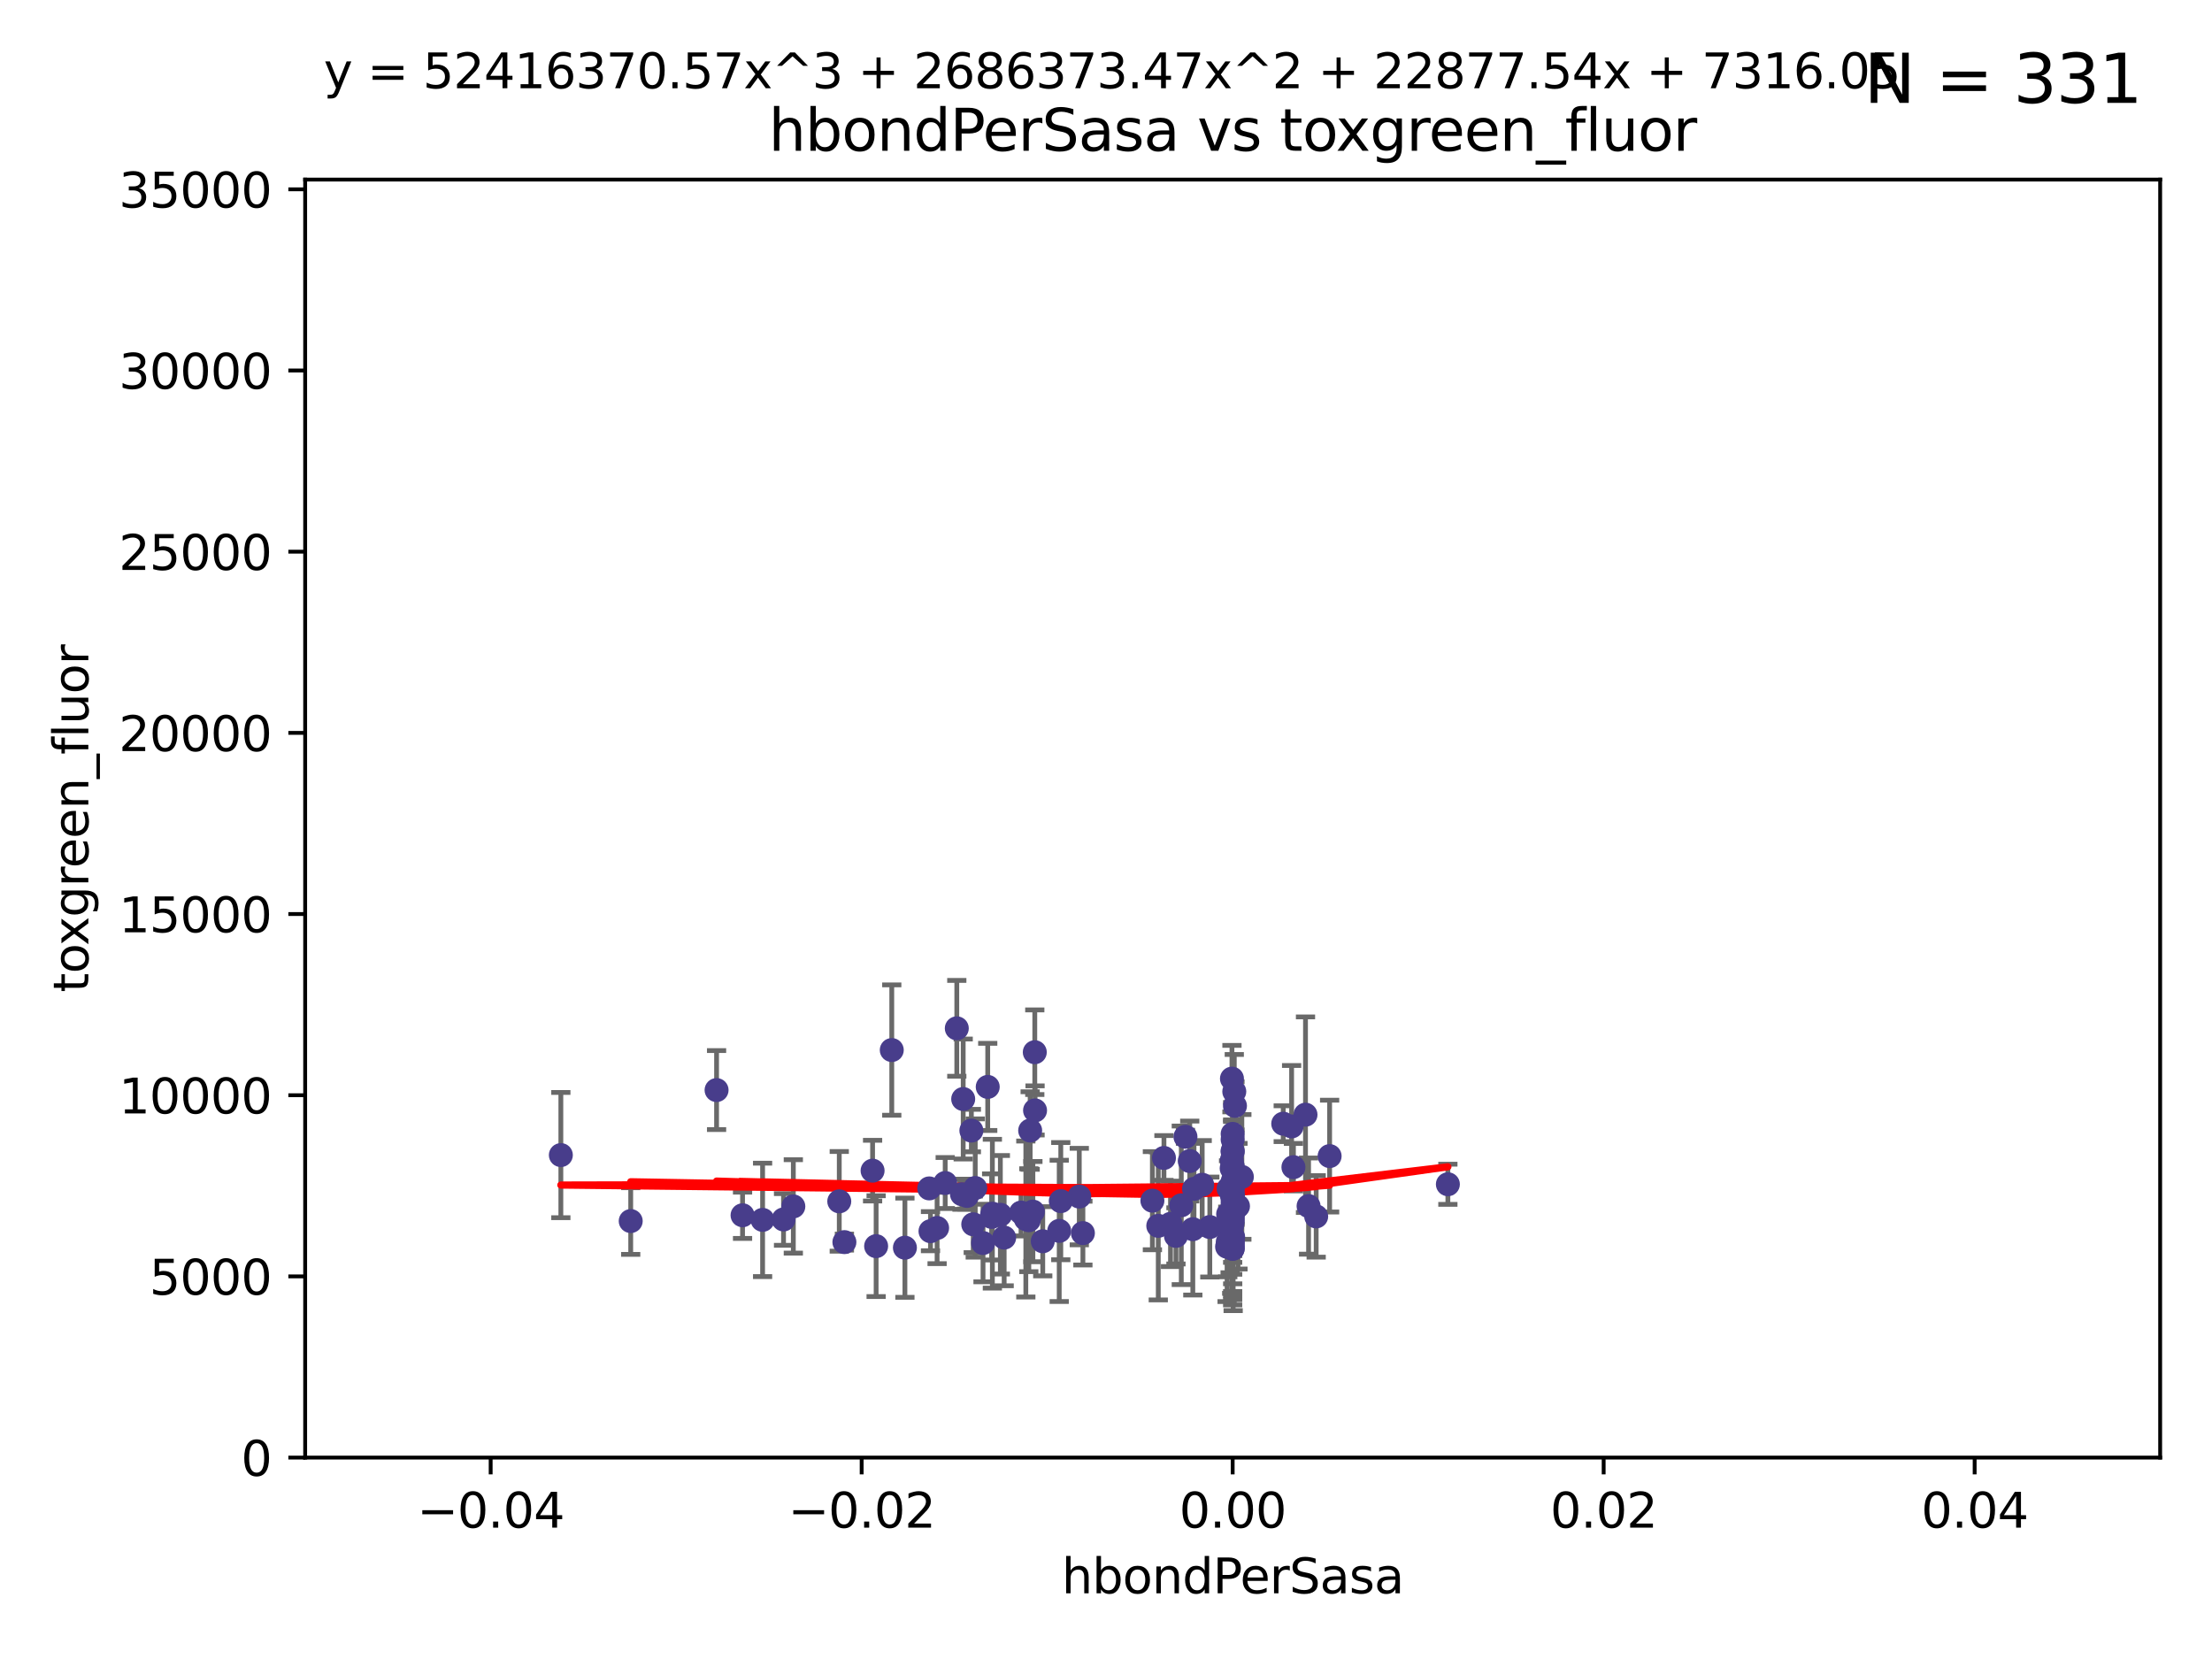 <?xml version="1.0" encoding="utf-8" standalone="no"?>
<!DOCTYPE svg PUBLIC "-//W3C//DTD SVG 1.1//EN"
  "http://www.w3.org/Graphics/SVG/1.1/DTD/svg11.dtd">
<svg xmlns:xlink="http://www.w3.org/1999/xlink" width="460.8pt" height="345.6pt" viewBox="0 0 460.8 345.6" xmlns="http://www.w3.org/2000/svg" version="1.1">
 <defs>
  <style type="text/css">*{stroke-linejoin: round; stroke-linecap: butt}</style>
 </defs>
 <g id="figure_1">
  <g id="patch_1">
   <path d="M 0 345.6 
L 460.8 345.6 
L 460.8 0 
L 0 0 
z
" style="fill: #ffffff"/>
  </g>
  <g id="axes_1">
   <g id="patch_2">
    <path d="M 63.571 303.64 
L 450 303.64 
L 450 37.411 
L 63.571 37.411 
z
" style="fill: #ffffff"/>
   </g>
   <g id="PathCollection_1">
    <defs>
     <path id="m5f0d76937f" d="M 0 1.118 
C 0.297 1.118 0.581 1 0.791 0.791 
C 1 0.581 1.118 0.297 1.118 0 
C 1.118 -0.297 1 -0.581 0.791 -0.791 
C 0.581 -1 0.297 -1.118 0 -1.118 
C -0.297 -1.118 -0.581 -1 -0.791 -0.791 
C -1 -0.581 -1.118 -0.297 -1.118 0 
C -1.118 0.297 -1 0.581 -0.791 0.791 
C -0.581 1 -0.297 1.118 0 1.118 
z
" style="stroke: #483d8b"/>
    </defs>
    <g clip-path="url(#p1839f7391e)">
     <use xlink:href="#m5f0d76937f" x="154.687" y="253.163" style="fill: #483d8b; stroke: #483d8b"/>
     <use xlink:href="#m5f0d76937f" x="165.265" y="251.32" style="fill: #483d8b; stroke: #483d8b"/>
     <use xlink:href="#m5f0d76937f" x="213.699" y="253.943" style="fill: #483d8b; stroke: #483d8b"/>
     <use xlink:href="#m5f0d76937f" x="163.223" y="254.035" style="fill: #483d8b; stroke: #483d8b"/>
     <use xlink:href="#m5f0d76937f" x="241.29" y="255.365" style="fill: #483d8b; stroke: #483d8b"/>
     <use xlink:href="#m5f0d76937f" x="149.275" y="227.083" style="fill: #483d8b; stroke: #483d8b"/>
     <use xlink:href="#m5f0d76937f" x="220.981" y="250.221" style="fill: #483d8b; stroke: #483d8b"/>
     <use xlink:href="#m5f0d76937f" x="202.745" y="255.047" style="fill: #483d8b; stroke: #483d8b"/>
     <use xlink:href="#m5f0d76937f" x="131.389" y="254.369" style="fill: #483d8b; stroke: #483d8b"/>
     <use xlink:href="#m5f0d76937f" x="256.786" y="246.098" style="fill: #483d8b; stroke: #483d8b"/>
     <use xlink:href="#m5f0d76937f" x="200.651" y="228.946" style="fill: #483d8b; stroke: #483d8b"/>
     <use xlink:href="#m5f0d76937f" x="174.834" y="250.263" style="fill: #483d8b; stroke: #483d8b"/>
     <use xlink:href="#m5f0d76937f" x="116.836" y="240.624" style="fill: #483d8b; stroke: #483d8b"/>
     <use xlink:href="#m5f0d76937f" x="256.89" y="257.743" style="fill: #483d8b; stroke: #483d8b"/>
     <use xlink:href="#m5f0d76937f" x="205.762" y="226.423" style="fill: #483d8b; stroke: #483d8b"/>
     <use xlink:href="#m5f0d76937f" x="256.255" y="259.495" style="fill: #483d8b; stroke: #483d8b"/>
     <use xlink:href="#m5f0d76937f" x="182.513" y="259.596" style="fill: #483d8b; stroke: #483d8b"/>
     <use xlink:href="#m5f0d76937f" x="255.949" y="255.302" style="fill: #483d8b; stroke: #483d8b"/>
     <use xlink:href="#m5f0d76937f" x="256.656" y="249.172" style="fill: #483d8b; stroke: #483d8b"/>
     <use xlink:href="#m5f0d76937f" x="206.578" y="253.507" style="fill: #483d8b; stroke: #483d8b"/>
     <use xlink:href="#m5f0d76937f" x="255.767" y="258.713" style="fill: #483d8b; stroke: #483d8b"/>
     <use xlink:href="#m5f0d76937f" x="208.393" y="253.061" style="fill: #483d8b; stroke: #483d8b"/>
     <use xlink:href="#m5f0d76937f" x="220.655" y="256.414" style="fill: #483d8b; stroke: #483d8b"/>
     <use xlink:href="#m5f0d76937f" x="199.318" y="214.218" style="fill: #483d8b; stroke: #483d8b"/>
     <use xlink:href="#m5f0d76937f" x="225.588" y="256.879" style="fill: #483d8b; stroke: #483d8b"/>
     <use xlink:href="#m5f0d76937f" x="203.159" y="247.483" style="fill: #483d8b; stroke: #483d8b"/>
     <use xlink:href="#m5f0d76937f" x="256.653" y="247.001" style="fill: #483d8b; stroke: #483d8b"/>
     <use xlink:href="#m5f0d76937f" x="256.786" y="259.07" style="fill: #483d8b; stroke: #483d8b"/>
     <use xlink:href="#m5f0d76937f" x="256.786" y="249.016" style="fill: #483d8b; stroke: #483d8b"/>
     <use xlink:href="#m5f0d76937f" x="217.224" y="258.579" style="fill: #483d8b; stroke: #483d8b"/>
     <use xlink:href="#m5f0d76937f" x="257.895" y="251.273" style="fill: #483d8b; stroke: #483d8b"/>
     <use xlink:href="#m5f0d76937f" x="256.786" y="248.959" style="fill: #483d8b; stroke: #483d8b"/>
     <use xlink:href="#m5f0d76937f" x="214.602" y="235.511" style="fill: #483d8b; stroke: #483d8b"/>
     <use xlink:href="#m5f0d76937f" x="256.786" y="239.925" style="fill: #483d8b; stroke: #483d8b"/>
     <use xlink:href="#m5f0d76937f" x="188.51" y="259.919" style="fill: #483d8b; stroke: #483d8b"/>
     <use xlink:href="#m5f0d76937f" x="256.786" y="253.273" style="fill: #483d8b; stroke: #483d8b"/>
     <use xlink:href="#m5f0d76937f" x="248.733" y="247.662" style="fill: #483d8b; stroke: #483d8b"/>
     <use xlink:href="#m5f0d76937f" x="257.123" y="227.387" style="fill: #483d8b; stroke: #483d8b"/>
     <use xlink:href="#m5f0d76937f" x="202.354" y="235.52" style="fill: #483d8b; stroke: #483d8b"/>
     <use xlink:href="#m5f0d76937f" x="209.186" y="257.813" style="fill: #483d8b; stroke: #483d8b"/>
     <use xlink:href="#m5f0d76937f" x="242.472" y="241.222" style="fill: #483d8b; stroke: #483d8b"/>
     <use xlink:href="#m5f0d76937f" x="256.786" y="236.212" style="fill: #483d8b; stroke: #483d8b"/>
     <use xlink:href="#m5f0d76937f" x="224.835" y="249.271" style="fill: #483d8b; stroke: #483d8b"/>
     <use xlink:href="#m5f0d76937f" x="256.786" y="243.391" style="fill: #483d8b; stroke: #483d8b"/>
     <use xlink:href="#m5f0d76937f" x="193.84" y="256.479" style="fill: #483d8b; stroke: #483d8b"/>
     <use xlink:href="#m5f0d76937f" x="206.729" y="252.837" style="fill: #483d8b; stroke: #483d8b"/>
     <use xlink:href="#m5f0d76937f" x="256.786" y="248.68" style="fill: #483d8b; stroke: #483d8b"/>
     <use xlink:href="#m5f0d76937f" x="212.7" y="252.604" style="fill: #483d8b; stroke: #483d8b"/>
     <use xlink:href="#m5f0d76937f" x="256.786" y="260.157" style="fill: #483d8b; stroke: #483d8b"/>
     <use xlink:href="#m5f0d76937f" x="256.786" y="237.367" style="fill: #483d8b; stroke: #483d8b"/>
     <use xlink:href="#m5f0d76937f" x="274.184" y="253.402" style="fill: #483d8b; stroke: #483d8b"/>
     <use xlink:href="#m5f0d76937f" x="244.973" y="257.458" style="fill: #483d8b; stroke: #483d8b"/>
     <use xlink:href="#m5f0d76937f" x="252.026" y="255.616" style="fill: #483d8b; stroke: #483d8b"/>
     <use xlink:href="#m5f0d76937f" x="193.58" y="247.568" style="fill: #483d8b; stroke: #483d8b"/>
     <use xlink:href="#m5f0d76937f" x="256.786" y="242.902" style="fill: #483d8b; stroke: #483d8b"/>
     <use xlink:href="#m5f0d76937f" x="256.603" y="255.386" style="fill: #483d8b; stroke: #483d8b"/>
     <use xlink:href="#m5f0d76937f" x="258.701" y="245.17" style="fill: #483d8b; stroke: #483d8b"/>
     <use xlink:href="#m5f0d76937f" x="255.625" y="259.712" style="fill: #483d8b; stroke: #483d8b"/>
     <use xlink:href="#m5f0d76937f" x="215.565" y="219.195" style="fill: #483d8b; stroke: #483d8b"/>
     <use xlink:href="#m5f0d76937f" x="204.783" y="258.944" style="fill: #483d8b; stroke: #483d8b"/>
     <use xlink:href="#m5f0d76937f" x="267.32" y="234.086" style="fill: #483d8b; stroke: #483d8b"/>
     <use xlink:href="#m5f0d76937f" x="256.786" y="259.737" style="fill: #483d8b; stroke: #483d8b"/>
     <use xlink:href="#m5f0d76937f" x="256.786" y="249.11" style="fill: #483d8b; stroke: #483d8b"/>
     <use xlink:href="#m5f0d76937f" x="250.439" y="246.809" style="fill: #483d8b; stroke: #483d8b"/>
     <use xlink:href="#m5f0d76937f" x="201.456" y="249.132" style="fill: #483d8b; stroke: #483d8b"/>
     <use xlink:href="#m5f0d76937f" x="255.845" y="252.917" style="fill: #483d8b; stroke: #483d8b"/>
     <use xlink:href="#m5f0d76937f" x="256.786" y="247.598" style="fill: #483d8b; stroke: #483d8b"/>
     <use xlink:href="#m5f0d76937f" x="158.862" y="254.123" style="fill: #483d8b; stroke: #483d8b"/>
     <use xlink:href="#m5f0d76937f" x="195.215" y="255.809" style="fill: #483d8b; stroke: #483d8b"/>
     <use xlink:href="#m5f0d76937f" x="248.486" y="256.059" style="fill: #483d8b; stroke: #483d8b"/>
     <use xlink:href="#m5f0d76937f" x="256.786" y="251.117" style="fill: #483d8b; stroke: #483d8b"/>
     <use xlink:href="#m5f0d76937f" x="215.172" y="252.402" style="fill: #483d8b; stroke: #483d8b"/>
     <use xlink:href="#m5f0d76937f" x="247.846" y="241.867" style="fill: #483d8b; stroke: #483d8b"/>
     <use xlink:href="#m5f0d76937f" x="243.838" y="254.952" style="fill: #483d8b; stroke: #483d8b"/>
     <use xlink:href="#m5f0d76937f" x="246.085" y="251.085" style="fill: #483d8b; stroke: #483d8b"/>
     <use xlink:href="#m5f0d76937f" x="257.175" y="250.606" style="fill: #483d8b; stroke: #483d8b"/>
     <use xlink:href="#m5f0d76937f" x="196.903" y="246.444" style="fill: #483d8b; stroke: #483d8b"/>
     <use xlink:href="#m5f0d76937f" x="276.984" y="240.836" style="fill: #483d8b; stroke: #483d8b"/>
     <use xlink:href="#m5f0d76937f" x="257.266" y="230.371" style="fill: #483d8b; stroke: #483d8b"/>
     <use xlink:href="#m5f0d76937f" x="256.786" y="252.191" style="fill: #483d8b; stroke: #483d8b"/>
     <use xlink:href="#m5f0d76937f" x="200.399" y="248.785" style="fill: #483d8b; stroke: #483d8b"/>
     <use xlink:href="#m5f0d76937f" x="246.954" y="236.813" style="fill: #483d8b; stroke: #483d8b"/>
     <use xlink:href="#m5f0d76937f" x="256.786" y="260.109" style="fill: #483d8b; stroke: #483d8b"/>
     <use xlink:href="#m5f0d76937f" x="269.445" y="243.142" style="fill: #483d8b; stroke: #483d8b"/>
     <use xlink:href="#m5f0d76937f" x="185.772" y="218.744" style="fill: #483d8b; stroke: #483d8b"/>
     <use xlink:href="#m5f0d76937f" x="256.786" y="258.313" style="fill: #483d8b; stroke: #483d8b"/>
     <use xlink:href="#m5f0d76937f" x="256.786" y="258.998" style="fill: #483d8b; stroke: #483d8b"/>
     <use xlink:href="#m5f0d76937f" x="256.786" y="247.592" style="fill: #483d8b; stroke: #483d8b"/>
     <use xlink:href="#m5f0d76937f" x="256.786" y="239.752" style="fill: #483d8b; stroke: #483d8b"/>
     <use xlink:href="#m5f0d76937f" x="214.321" y="254.194" style="fill: #483d8b; stroke: #483d8b"/>
     <use xlink:href="#m5f0d76937f" x="240.066" y="250.123" style="fill: #483d8b; stroke: #483d8b"/>
     <use xlink:href="#m5f0d76937f" x="256.786" y="257.614" style="fill: #483d8b; stroke: #483d8b"/>
     <use xlink:href="#m5f0d76937f" x="256.639" y="224.698" style="fill: #483d8b; stroke: #483d8b"/>
     <use xlink:href="#m5f0d76937f" x="256.588" y="255.58" style="fill: #483d8b; stroke: #483d8b"/>
     <use xlink:href="#m5f0d76937f" x="257.287" y="251.865" style="fill: #483d8b; stroke: #483d8b"/>
     <use xlink:href="#m5f0d76937f" x="175.904" y="258.755" style="fill: #483d8b; stroke: #483d8b"/>
     <use xlink:href="#m5f0d76937f" x="256.786" y="247.174" style="fill: #483d8b; stroke: #483d8b"/>
     <use xlink:href="#m5f0d76937f" x="181.776" y="243.871" style="fill: #483d8b; stroke: #483d8b"/>
     <use xlink:href="#m5f0d76937f" x="255.932" y="247.602" style="fill: #483d8b; stroke: #483d8b"/>
     <use xlink:href="#m5f0d76937f" x="256.786" y="253.866" style="fill: #483d8b; stroke: #483d8b"/>
     <use xlink:href="#m5f0d76937f" x="256.579" y="243.382" style="fill: #483d8b; stroke: #483d8b"/>
     <use xlink:href="#m5f0d76937f" x="256.786" y="251.989" style="fill: #483d8b; stroke: #483d8b"/>
     <use xlink:href="#m5f0d76937f" x="215.621" y="231.321" style="fill: #483d8b; stroke: #483d8b"/>
     <use xlink:href="#m5f0d76937f" x="272.601" y="251.249" style="fill: #483d8b; stroke: #483d8b"/>
     <use xlink:href="#m5f0d76937f" x="256.6" y="241.729" style="fill: #483d8b; stroke: #483d8b"/>
     <use xlink:href="#m5f0d76937f" x="269.065" y="234.653" style="fill: #483d8b; stroke: #483d8b"/>
     <use xlink:href="#m5f0d76937f" x="301.619" y="246.702" style="fill: #483d8b; stroke: #483d8b"/>
     <use xlink:href="#m5f0d76937f" x="256.793" y="254.539" style="fill: #483d8b; stroke: #483d8b"/>
     <use xlink:href="#m5f0d76937f" x="256.786" y="250.38" style="fill: #483d8b; stroke: #483d8b"/>
     <use xlink:href="#m5f0d76937f" x="271.959" y="232.21" style="fill: #483d8b; stroke: #483d8b"/>
    </g>
   </g>
   <g id="matplotlib.axis_1">
    <g id="xtick_1">
     <g id="line2d_1">
      <defs>
       <path id="m809ced8ded" d="M 0 0 
L 0 3.5 
" style="stroke: #000000; stroke-width: 0.8"/>
      </defs>
      <g>
       <use xlink:href="#m809ced8ded" x="102.214" y="303.64" style="stroke: #000000; stroke-width: 0.8"/>
      </g>
     </g>
     <g id="text_1">
      <!-- −0.04 -->
      <g transform="translate(86.891 318.238)scale(0.1 -0.1)">
       <defs>
        <path id="DejaVuSans-2212" d="M 678 2272 
L 4684 2272 
L 4684 1741 
L 678 1741 
L 678 2272 
z
" transform="scale(0.016)"/>
        <path id="DejaVuSans-30" d="M 2034 4250 
Q 1547 4250 1301 3770 
Q 1056 3291 1056 2328 
Q 1056 1369 1301 889 
Q 1547 409 2034 409 
Q 2525 409 2770 889 
Q 3016 1369 3016 2328 
Q 3016 3291 2770 3770 
Q 2525 4250 2034 4250 
z
M 2034 4750 
Q 2819 4750 3233 4129 
Q 3647 3509 3647 2328 
Q 3647 1150 3233 529 
Q 2819 -91 2034 -91 
Q 1250 -91 836 529 
Q 422 1150 422 2328 
Q 422 3509 836 4129 
Q 1250 4750 2034 4750 
z
" transform="scale(0.016)"/>
        <path id="DejaVuSans-2e" d="M 684 794 
L 1344 794 
L 1344 0 
L 684 0 
L 684 794 
z
" transform="scale(0.016)"/>
        <path id="DejaVuSans-34" d="M 2419 4116 
L 825 1625 
L 2419 1625 
L 2419 4116 
z
M 2253 4666 
L 3047 4666 
L 3047 1625 
L 3713 1625 
L 3713 1100 
L 3047 1100 
L 3047 0 
L 2419 0 
L 2419 1100 
L 313 1100 
L 313 1709 
L 2253 4666 
z
" transform="scale(0.016)"/>
       </defs>
       <use xlink:href="#DejaVuSans-2212"/>
       <use xlink:href="#DejaVuSans-30" x="83.789"/>
       <use xlink:href="#DejaVuSans-2e" x="147.412"/>
       <use xlink:href="#DejaVuSans-30" x="179.199"/>
       <use xlink:href="#DejaVuSans-34" x="242.822"/>
      </g>
     </g>
    </g>
    <g id="xtick_2">
     <g id="line2d_2">
      <g>
       <use xlink:href="#m809ced8ded" x="179.5" y="303.64" style="stroke: #000000; stroke-width: 0.8"/>
      </g>
     </g>
     <g id="text_2">
      <!-- −0.02 -->
      <g transform="translate(164.177 318.238)scale(0.1 -0.1)">
       <defs>
        <path id="DejaVuSans-32" d="M 1228 531 
L 3431 531 
L 3431 0 
L 469 0 
L 469 531 
Q 828 903 1448 1529 
Q 2069 2156 2228 2338 
Q 2531 2678 2651 2914 
Q 2772 3150 2772 3378 
Q 2772 3750 2511 3984 
Q 2250 4219 1831 4219 
Q 1534 4219 1204 4116 
Q 875 4013 500 3803 
L 500 4441 
Q 881 4594 1212 4672 
Q 1544 4750 1819 4750 
Q 2544 4750 2975 4387 
Q 3406 4025 3406 3419 
Q 3406 3131 3298 2873 
Q 3191 2616 2906 2266 
Q 2828 2175 2409 1742 
Q 1991 1309 1228 531 
z
" transform="scale(0.016)"/>
       </defs>
       <use xlink:href="#DejaVuSans-2212"/>
       <use xlink:href="#DejaVuSans-30" x="83.789"/>
       <use xlink:href="#DejaVuSans-2e" x="147.412"/>
       <use xlink:href="#DejaVuSans-30" x="179.199"/>
       <use xlink:href="#DejaVuSans-32" x="242.822"/>
      </g>
     </g>
    </g>
    <g id="xtick_3">
     <g id="line2d_3">
      <g>
       <use xlink:href="#m809ced8ded" x="256.786" y="303.64" style="stroke: #000000; stroke-width: 0.8"/>
      </g>
     </g>
     <g id="text_3">
      <!-- 0.00 -->
      <g transform="translate(245.653 318.238)scale(0.1 -0.1)">
       <use xlink:href="#DejaVuSans-30"/>
       <use xlink:href="#DejaVuSans-2e" x="63.623"/>
       <use xlink:href="#DejaVuSans-30" x="95.41"/>
       <use xlink:href="#DejaVuSans-30" x="159.033"/>
      </g>
     </g>
    </g>
    <g id="xtick_4">
     <g id="line2d_4">
      <g>
       <use xlink:href="#m809ced8ded" x="334.071" y="303.64" style="stroke: #000000; stroke-width: 0.8"/>
      </g>
     </g>
     <g id="text_4">
      <!-- 0.02 -->
      <g transform="translate(322.939 318.238)scale(0.1 -0.1)">
       <use xlink:href="#DejaVuSans-30"/>
       <use xlink:href="#DejaVuSans-2e" x="63.623"/>
       <use xlink:href="#DejaVuSans-30" x="95.41"/>
       <use xlink:href="#DejaVuSans-32" x="159.033"/>
      </g>
     </g>
    </g>
    <g id="xtick_5">
     <g id="line2d_5">
      <g>
       <use xlink:href="#m809ced8ded" x="411.357" y="303.64" style="stroke: #000000; stroke-width: 0.8"/>
      </g>
     </g>
     <g id="text_5">
      <!-- 0.04 -->
      <g transform="translate(400.224 318.238)scale(0.1 -0.1)">
       <use xlink:href="#DejaVuSans-30"/>
       <use xlink:href="#DejaVuSans-2e" x="63.623"/>
       <use xlink:href="#DejaVuSans-30" x="95.41"/>
       <use xlink:href="#DejaVuSans-34" x="159.033"/>
      </g>
     </g>
    </g>
    <g id="text_6">
     <!-- hbondPerSasa -->
     <g transform="translate(221.168 331.917)scale(0.1 -0.1)">
      <defs>
       <path id="DejaVuSans-68" d="M 3513 2113 
L 3513 0 
L 2938 0 
L 2938 2094 
Q 2938 2591 2744 2837 
Q 2550 3084 2163 3084 
Q 1697 3084 1428 2787 
Q 1159 2491 1159 1978 
L 1159 0 
L 581 0 
L 581 4863 
L 1159 4863 
L 1159 2956 
Q 1366 3272 1645 3428 
Q 1925 3584 2291 3584 
Q 2894 3584 3203 3211 
Q 3513 2838 3513 2113 
z
" transform="scale(0.016)"/>
       <path id="DejaVuSans-62" d="M 3116 1747 
Q 3116 2381 2855 2742 
Q 2594 3103 2138 3103 
Q 1681 3103 1420 2742 
Q 1159 2381 1159 1747 
Q 1159 1113 1420 752 
Q 1681 391 2138 391 
Q 2594 391 2855 752 
Q 3116 1113 3116 1747 
z
M 1159 2969 
Q 1341 3281 1617 3432 
Q 1894 3584 2278 3584 
Q 2916 3584 3314 3078 
Q 3713 2572 3713 1747 
Q 3713 922 3314 415 
Q 2916 -91 2278 -91 
Q 1894 -91 1617 61 
Q 1341 213 1159 525 
L 1159 0 
L 581 0 
L 581 4863 
L 1159 4863 
L 1159 2969 
z
" transform="scale(0.016)"/>
       <path id="DejaVuSans-6f" d="M 1959 3097 
Q 1497 3097 1228 2736 
Q 959 2375 959 1747 
Q 959 1119 1226 758 
Q 1494 397 1959 397 
Q 2419 397 2687 759 
Q 2956 1122 2956 1747 
Q 2956 2369 2687 2733 
Q 2419 3097 1959 3097 
z
M 1959 3584 
Q 2709 3584 3137 3096 
Q 3566 2609 3566 1747 
Q 3566 888 3137 398 
Q 2709 -91 1959 -91 
Q 1206 -91 779 398 
Q 353 888 353 1747 
Q 353 2609 779 3096 
Q 1206 3584 1959 3584 
z
" transform="scale(0.016)"/>
       <path id="DejaVuSans-6e" d="M 3513 2113 
L 3513 0 
L 2938 0 
L 2938 2094 
Q 2938 2591 2744 2837 
Q 2550 3084 2163 3084 
Q 1697 3084 1428 2787 
Q 1159 2491 1159 1978 
L 1159 0 
L 581 0 
L 581 3500 
L 1159 3500 
L 1159 2956 
Q 1366 3272 1645 3428 
Q 1925 3584 2291 3584 
Q 2894 3584 3203 3211 
Q 3513 2838 3513 2113 
z
" transform="scale(0.016)"/>
       <path id="DejaVuSans-64" d="M 2906 2969 
L 2906 4863 
L 3481 4863 
L 3481 0 
L 2906 0 
L 2906 525 
Q 2725 213 2448 61 
Q 2172 -91 1784 -91 
Q 1150 -91 751 415 
Q 353 922 353 1747 
Q 353 2572 751 3078 
Q 1150 3584 1784 3584 
Q 2172 3584 2448 3432 
Q 2725 3281 2906 2969 
z
M 947 1747 
Q 947 1113 1208 752 
Q 1469 391 1925 391 
Q 2381 391 2643 752 
Q 2906 1113 2906 1747 
Q 2906 2381 2643 2742 
Q 2381 3103 1925 3103 
Q 1469 3103 1208 2742 
Q 947 2381 947 1747 
z
" transform="scale(0.016)"/>
       <path id="DejaVuSans-50" d="M 1259 4147 
L 1259 2394 
L 2053 2394 
Q 2494 2394 2734 2622 
Q 2975 2850 2975 3272 
Q 2975 3691 2734 3919 
Q 2494 4147 2053 4147 
L 1259 4147 
z
M 628 4666 
L 2053 4666 
Q 2838 4666 3239 4311 
Q 3641 3956 3641 3272 
Q 3641 2581 3239 2228 
Q 2838 1875 2053 1875 
L 1259 1875 
L 1259 0 
L 628 0 
L 628 4666 
z
" transform="scale(0.016)"/>
       <path id="DejaVuSans-65" d="M 3597 1894 
L 3597 1613 
L 953 1613 
Q 991 1019 1311 708 
Q 1631 397 2203 397 
Q 2534 397 2845 478 
Q 3156 559 3463 722 
L 3463 178 
Q 3153 47 2828 -22 
Q 2503 -91 2169 -91 
Q 1331 -91 842 396 
Q 353 884 353 1716 
Q 353 2575 817 3079 
Q 1281 3584 2069 3584 
Q 2775 3584 3186 3129 
Q 3597 2675 3597 1894 
z
M 3022 2063 
Q 3016 2534 2758 2815 
Q 2500 3097 2075 3097 
Q 1594 3097 1305 2825 
Q 1016 2553 972 2059 
L 3022 2063 
z
" transform="scale(0.016)"/>
       <path id="DejaVuSans-72" d="M 2631 2963 
Q 2534 3019 2420 3045 
Q 2306 3072 2169 3072 
Q 1681 3072 1420 2755 
Q 1159 2438 1159 1844 
L 1159 0 
L 581 0 
L 581 3500 
L 1159 3500 
L 1159 2956 
Q 1341 3275 1631 3429 
Q 1922 3584 2338 3584 
Q 2397 3584 2469 3576 
Q 2541 3569 2628 3553 
L 2631 2963 
z
" transform="scale(0.016)"/>
       <path id="DejaVuSans-53" d="M 3425 4513 
L 3425 3897 
Q 3066 4069 2747 4153 
Q 2428 4238 2131 4238 
Q 1616 4238 1336 4038 
Q 1056 3838 1056 3469 
Q 1056 3159 1242 3001 
Q 1428 2844 1947 2747 
L 2328 2669 
Q 3034 2534 3370 2195 
Q 3706 1856 3706 1288 
Q 3706 609 3251 259 
Q 2797 -91 1919 -91 
Q 1588 -91 1214 -16 
Q 841 59 441 206 
L 441 856 
Q 825 641 1194 531 
Q 1563 422 1919 422 
Q 2459 422 2753 634 
Q 3047 847 3047 1241 
Q 3047 1584 2836 1778 
Q 2625 1972 2144 2069 
L 1759 2144 
Q 1053 2284 737 2584 
Q 422 2884 422 3419 
Q 422 4038 858 4394 
Q 1294 4750 2059 4750 
Q 2388 4750 2728 4690 
Q 3069 4631 3425 4513 
z
" transform="scale(0.016)"/>
       <path id="DejaVuSans-61" d="M 2194 1759 
Q 1497 1759 1228 1600 
Q 959 1441 959 1056 
Q 959 750 1161 570 
Q 1363 391 1709 391 
Q 2188 391 2477 730 
Q 2766 1069 2766 1631 
L 2766 1759 
L 2194 1759 
z
M 3341 1997 
L 3341 0 
L 2766 0 
L 2766 531 
Q 2569 213 2275 61 
Q 1981 -91 1556 -91 
Q 1019 -91 701 211 
Q 384 513 384 1019 
Q 384 1609 779 1909 
Q 1175 2209 1959 2209 
L 2766 2209 
L 2766 2266 
Q 2766 2663 2505 2880 
Q 2244 3097 1772 3097 
Q 1472 3097 1187 3025 
Q 903 2953 641 2809 
L 641 3341 
Q 956 3463 1253 3523 
Q 1550 3584 1831 3584 
Q 2591 3584 2966 3190 
Q 3341 2797 3341 1997 
z
" transform="scale(0.016)"/>
       <path id="DejaVuSans-73" d="M 2834 3397 
L 2834 2853 
Q 2591 2978 2328 3040 
Q 2066 3103 1784 3103 
Q 1356 3103 1142 2972 
Q 928 2841 928 2578 
Q 928 2378 1081 2264 
Q 1234 2150 1697 2047 
L 1894 2003 
Q 2506 1872 2764 1633 
Q 3022 1394 3022 966 
Q 3022 478 2636 193 
Q 2250 -91 1575 -91 
Q 1294 -91 989 -36 
Q 684 19 347 128 
L 347 722 
Q 666 556 975 473 
Q 1284 391 1588 391 
Q 1994 391 2212 530 
Q 2431 669 2431 922 
Q 2431 1156 2273 1281 
Q 2116 1406 1581 1522 
L 1381 1569 
Q 847 1681 609 1914 
Q 372 2147 372 2553 
Q 372 3047 722 3315 
Q 1072 3584 1716 3584 
Q 2034 3584 2315 3537 
Q 2597 3491 2834 3397 
z
" transform="scale(0.016)"/>
      </defs>
      <use xlink:href="#DejaVuSans-68"/>
      <use xlink:href="#DejaVuSans-62" x="63.379"/>
      <use xlink:href="#DejaVuSans-6f" x="126.855"/>
      <use xlink:href="#DejaVuSans-6e" x="188.037"/>
      <use xlink:href="#DejaVuSans-64" x="251.416"/>
      <use xlink:href="#DejaVuSans-50" x="314.893"/>
      <use xlink:href="#DejaVuSans-65" x="371.57"/>
      <use xlink:href="#DejaVuSans-72" x="433.094"/>
      <use xlink:href="#DejaVuSans-53" x="474.207"/>
      <use xlink:href="#DejaVuSans-61" x="537.684"/>
      <use xlink:href="#DejaVuSans-73" x="598.963"/>
      <use xlink:href="#DejaVuSans-61" x="651.062"/>
     </g>
    </g>
   </g>
   <g id="matplotlib.axis_2">
    <g id="ytick_1">
     <g id="line2d_6">
      <defs>
       <path id="mabb71262a1" d="M 0 0 
L -3.5 0 
" style="stroke: #000000; stroke-width: 0.8"/>
      </defs>
      <g>
       <use xlink:href="#mabb71262a1" x="63.571" y="303.64" style="stroke: #000000; stroke-width: 0.8"/>
      </g>
     </g>
     <g id="text_7">
      <!-- 0 -->
      <g transform="translate(50.209 307.439)scale(0.1 -0.1)">
       <use xlink:href="#DejaVuSans-30"/>
      </g>
     </g>
    </g>
    <g id="ytick_2">
     <g id="line2d_7">
      <g>
       <use xlink:href="#mabb71262a1" x="63.571" y="265.897" style="stroke: #000000; stroke-width: 0.8"/>
      </g>
     </g>
     <g id="text_8">
      <!-- 5000 -->
      <g transform="translate(31.121 269.696)scale(0.1 -0.1)">
       <defs>
        <path id="DejaVuSans-35" d="M 691 4666 
L 3169 4666 
L 3169 4134 
L 1269 4134 
L 1269 2991 
Q 1406 3038 1543 3061 
Q 1681 3084 1819 3084 
Q 2600 3084 3056 2656 
Q 3513 2228 3513 1497 
Q 3513 744 3044 326 
Q 2575 -91 1722 -91 
Q 1428 -91 1123 -41 
Q 819 9 494 109 
L 494 744 
Q 775 591 1075 516 
Q 1375 441 1709 441 
Q 2250 441 2565 725 
Q 2881 1009 2881 1497 
Q 2881 1984 2565 2268 
Q 2250 2553 1709 2553 
Q 1456 2553 1204 2497 
Q 953 2441 691 2322 
L 691 4666 
z
" transform="scale(0.016)"/>
       </defs>
       <use xlink:href="#DejaVuSans-35"/>
       <use xlink:href="#DejaVuSans-30" x="63.623"/>
       <use xlink:href="#DejaVuSans-30" x="127.246"/>
       <use xlink:href="#DejaVuSans-30" x="190.869"/>
      </g>
     </g>
    </g>
    <g id="ytick_3">
     <g id="line2d_8">
      <g>
       <use xlink:href="#mabb71262a1" x="63.571" y="228.154" style="stroke: #000000; stroke-width: 0.8"/>
      </g>
     </g>
     <g id="text_9">
      <!-- 10000 -->
      <g transform="translate(24.759 231.953)scale(0.1 -0.1)">
       <defs>
        <path id="DejaVuSans-31" d="M 794 531 
L 1825 531 
L 1825 4091 
L 703 3866 
L 703 4441 
L 1819 4666 
L 2450 4666 
L 2450 531 
L 3481 531 
L 3481 0 
L 794 0 
L 794 531 
z
" transform="scale(0.016)"/>
       </defs>
       <use xlink:href="#DejaVuSans-31"/>
       <use xlink:href="#DejaVuSans-30" x="63.623"/>
       <use xlink:href="#DejaVuSans-30" x="127.246"/>
       <use xlink:href="#DejaVuSans-30" x="190.869"/>
       <use xlink:href="#DejaVuSans-30" x="254.492"/>
      </g>
     </g>
    </g>
    <g id="ytick_4">
     <g id="line2d_9">
      <g>
       <use xlink:href="#mabb71262a1" x="63.571" y="190.411" style="stroke: #000000; stroke-width: 0.8"/>
      </g>
     </g>
     <g id="text_10">
      <!-- 15000 -->
      <g transform="translate(24.759 194.21)scale(0.1 -0.1)">
       <use xlink:href="#DejaVuSans-31"/>
       <use xlink:href="#DejaVuSans-35" x="63.623"/>
       <use xlink:href="#DejaVuSans-30" x="127.246"/>
       <use xlink:href="#DejaVuSans-30" x="190.869"/>
       <use xlink:href="#DejaVuSans-30" x="254.492"/>
      </g>
     </g>
    </g>
    <g id="ytick_5">
     <g id="line2d_10">
      <g>
       <use xlink:href="#mabb71262a1" x="63.571" y="152.668" style="stroke: #000000; stroke-width: 0.8"/>
      </g>
     </g>
     <g id="text_11">
      <!-- 20000 -->
      <g transform="translate(24.759 156.467)scale(0.1 -0.1)">
       <use xlink:href="#DejaVuSans-32"/>
       <use xlink:href="#DejaVuSans-30" x="63.623"/>
       <use xlink:href="#DejaVuSans-30" x="127.246"/>
       <use xlink:href="#DejaVuSans-30" x="190.869"/>
       <use xlink:href="#DejaVuSans-30" x="254.492"/>
      </g>
     </g>
    </g>
    <g id="ytick_6">
     <g id="line2d_11">
      <g>
       <use xlink:href="#mabb71262a1" x="63.571" y="114.925" style="stroke: #000000; stroke-width: 0.8"/>
      </g>
     </g>
     <g id="text_12">
      <!-- 25000 -->
      <g transform="translate(24.759 118.724)scale(0.1 -0.1)">
       <use xlink:href="#DejaVuSans-32"/>
       <use xlink:href="#DejaVuSans-35" x="63.623"/>
       <use xlink:href="#DejaVuSans-30" x="127.246"/>
       <use xlink:href="#DejaVuSans-30" x="190.869"/>
       <use xlink:href="#DejaVuSans-30" x="254.492"/>
      </g>
     </g>
    </g>
    <g id="ytick_7">
     <g id="line2d_12">
      <g>
       <use xlink:href="#mabb71262a1" x="63.571" y="77.181" style="stroke: #000000; stroke-width: 0.8"/>
      </g>
     </g>
     <g id="text_13">
      <!-- 30000 -->
      <g transform="translate(24.759 80.981)scale(0.1 -0.1)">
       <defs>
        <path id="DejaVuSans-33" d="M 2597 2516 
Q 3050 2419 3304 2112 
Q 3559 1806 3559 1356 
Q 3559 666 3084 287 
Q 2609 -91 1734 -91 
Q 1441 -91 1130 -33 
Q 819 25 488 141 
L 488 750 
Q 750 597 1062 519 
Q 1375 441 1716 441 
Q 2309 441 2620 675 
Q 2931 909 2931 1356 
Q 2931 1769 2642 2001 
Q 2353 2234 1838 2234 
L 1294 2234 
L 1294 2753 
L 1863 2753 
Q 2328 2753 2575 2939 
Q 2822 3125 2822 3475 
Q 2822 3834 2567 4026 
Q 2313 4219 1838 4219 
Q 1578 4219 1281 4162 
Q 984 4106 628 3988 
L 628 4550 
Q 988 4650 1302 4700 
Q 1616 4750 1894 4750 
Q 2613 4750 3031 4423 
Q 3450 4097 3450 3541 
Q 3450 3153 3228 2886 
Q 3006 2619 2597 2516 
z
" transform="scale(0.016)"/>
       </defs>
       <use xlink:href="#DejaVuSans-33"/>
       <use xlink:href="#DejaVuSans-30" x="63.623"/>
       <use xlink:href="#DejaVuSans-30" x="127.246"/>
       <use xlink:href="#DejaVuSans-30" x="190.869"/>
       <use xlink:href="#DejaVuSans-30" x="254.492"/>
      </g>
     </g>
    </g>
    <g id="ytick_8">
     <g id="line2d_13">
      <g>
       <use xlink:href="#mabb71262a1" x="63.571" y="39.438" style="stroke: #000000; stroke-width: 0.8"/>
      </g>
     </g>
     <g id="text_14">
      <!-- 35000 -->
      <g transform="translate(24.759 43.238)scale(0.1 -0.1)">
       <use xlink:href="#DejaVuSans-33"/>
       <use xlink:href="#DejaVuSans-35" x="63.623"/>
       <use xlink:href="#DejaVuSans-30" x="127.246"/>
       <use xlink:href="#DejaVuSans-30" x="190.869"/>
       <use xlink:href="#DejaVuSans-30" x="254.492"/>
      </g>
     </g>
    </g>
    <g id="text_15">
     <!-- toxgreen_fluor -->
     <g transform="translate(18.401 206.72)rotate(-90)scale(0.1 -0.1)">
      <defs>
       <path id="DejaVuSans-74" d="M 1172 4494 
L 1172 3500 
L 2356 3500 
L 2356 3053 
L 1172 3053 
L 1172 1153 
Q 1172 725 1289 603 
Q 1406 481 1766 481 
L 2356 481 
L 2356 0 
L 1766 0 
Q 1100 0 847 248 
Q 594 497 594 1153 
L 594 3053 
L 172 3053 
L 172 3500 
L 594 3500 
L 594 4494 
L 1172 4494 
z
" transform="scale(0.016)"/>
       <path id="DejaVuSans-78" d="M 3513 3500 
L 2247 1797 
L 3578 0 
L 2900 0 
L 1881 1375 
L 863 0 
L 184 0 
L 1544 1831 
L 300 3500 
L 978 3500 
L 1906 2253 
L 2834 3500 
L 3513 3500 
z
" transform="scale(0.016)"/>
       <path id="DejaVuSans-67" d="M 2906 1791 
Q 2906 2416 2648 2759 
Q 2391 3103 1925 3103 
Q 1463 3103 1205 2759 
Q 947 2416 947 1791 
Q 947 1169 1205 825 
Q 1463 481 1925 481 
Q 2391 481 2648 825 
Q 2906 1169 2906 1791 
z
M 3481 434 
Q 3481 -459 3084 -895 
Q 2688 -1331 1869 -1331 
Q 1566 -1331 1297 -1286 
Q 1028 -1241 775 -1147 
L 775 -588 
Q 1028 -725 1275 -790 
Q 1522 -856 1778 -856 
Q 2344 -856 2625 -561 
Q 2906 -266 2906 331 
L 2906 616 
Q 2728 306 2450 153 
Q 2172 0 1784 0 
Q 1141 0 747 490 
Q 353 981 353 1791 
Q 353 2603 747 3093 
Q 1141 3584 1784 3584 
Q 2172 3584 2450 3431 
Q 2728 3278 2906 2969 
L 2906 3500 
L 3481 3500 
L 3481 434 
z
" transform="scale(0.016)"/>
       <path id="DejaVuSans-5f" d="M 3263 -1063 
L 3263 -1509 
L -63 -1509 
L -63 -1063 
L 3263 -1063 
z
" transform="scale(0.016)"/>
       <path id="DejaVuSans-66" d="M 2375 4863 
L 2375 4384 
L 1825 4384 
Q 1516 4384 1395 4259 
Q 1275 4134 1275 3809 
L 1275 3500 
L 2222 3500 
L 2222 3053 
L 1275 3053 
L 1275 0 
L 697 0 
L 697 3053 
L 147 3053 
L 147 3500 
L 697 3500 
L 697 3744 
Q 697 4328 969 4595 
Q 1241 4863 1831 4863 
L 2375 4863 
z
" transform="scale(0.016)"/>
       <path id="DejaVuSans-6c" d="M 603 4863 
L 1178 4863 
L 1178 0 
L 603 0 
L 603 4863 
z
" transform="scale(0.016)"/>
       <path id="DejaVuSans-75" d="M 544 1381 
L 544 3500 
L 1119 3500 
L 1119 1403 
Q 1119 906 1312 657 
Q 1506 409 1894 409 
Q 2359 409 2629 706 
Q 2900 1003 2900 1516 
L 2900 3500 
L 3475 3500 
L 3475 0 
L 2900 0 
L 2900 538 
Q 2691 219 2414 64 
Q 2138 -91 1772 -91 
Q 1169 -91 856 284 
Q 544 659 544 1381 
z
M 1991 3584 
L 1991 3584 
z
" transform="scale(0.016)"/>
      </defs>
      <use xlink:href="#DejaVuSans-74"/>
      <use xlink:href="#DejaVuSans-6f" x="39.209"/>
      <use xlink:href="#DejaVuSans-78" x="97.266"/>
      <use xlink:href="#DejaVuSans-67" x="156.445"/>
      <use xlink:href="#DejaVuSans-72" x="219.922"/>
      <use xlink:href="#DejaVuSans-65" x="258.785"/>
      <use xlink:href="#DejaVuSans-65" x="320.309"/>
      <use xlink:href="#DejaVuSans-6e" x="381.832"/>
      <use xlink:href="#DejaVuSans-5f" x="445.211"/>
      <use xlink:href="#DejaVuSans-66" x="495.211"/>
      <use xlink:href="#DejaVuSans-6c" x="530.416"/>
      <use xlink:href="#DejaVuSans-75" x="558.199"/>
      <use xlink:href="#DejaVuSans-6f" x="621.578"/>
      <use xlink:href="#DejaVuSans-72" x="682.76"/>
     </g>
    </g>
   </g>
   <g id="LineCollection_1">
    <path d="M 154.687 257.986 
L 154.687 248.341 
" clip-path="url(#p1839f7391e)" style="fill: none; stroke: #696969"/>
    <path d="M 165.265 261.048 
L 165.265 241.592 
" clip-path="url(#p1839f7391e)" style="fill: none; stroke: #696969"/>
    <path d="M 213.699 270.188 
L 213.699 237.698 
" clip-path="url(#p1839f7391e)" style="fill: none; stroke: #696969"/>
    <path d="M 163.223 259.416 
L 163.223 248.654 
" clip-path="url(#p1839f7391e)" style="fill: none; stroke: #696969"/>
    <path d="M 241.29 270.801 
L 241.29 239.929 
" clip-path="url(#p1839f7391e)" style="fill: none; stroke: #696969"/>
    <path d="M 149.275 235.308 
L 149.275 218.859 
" clip-path="url(#p1839f7391e)" style="fill: none; stroke: #696969"/>
    <path d="M 220.981 262.426 
L 220.981 238.016 
" clip-path="url(#p1839f7391e)" style="fill: none; stroke: #696969"/>
    <path d="M 202.745 260.941 
L 202.745 249.153 
" clip-path="url(#p1839f7391e)" style="fill: none; stroke: #696969"/>
    <path d="M 131.389 261.31 
L 131.389 247.429 
" clip-path="url(#p1839f7391e)" style="fill: none; stroke: #696969"/>
    <path d="M 256.786 252.348 
L 256.786 239.848 
" clip-path="url(#p1839f7391e)" style="fill: none; stroke: #696969"/>
    <path d="M 200.651 241.44 
L 200.651 216.451 
" clip-path="url(#p1839f7391e)" style="fill: none; stroke: #696969"/>
    <path d="M 174.834 260.642 
L 174.834 239.884 
" clip-path="url(#p1839f7391e)" style="fill: none; stroke: #696969"/>
    <path d="M 116.836 253.668 
L 116.836 227.581 
" clip-path="url(#p1839f7391e)" style="fill: none; stroke: #696969"/>
    <path d="M 256.89 273.026 
L 256.89 242.46 
" clip-path="url(#p1839f7391e)" style="fill: none; stroke: #696969"/>
    <path d="M 205.762 235.498 
L 205.762 217.347 
" clip-path="url(#p1839f7391e)" style="fill: none; stroke: #696969"/>
    <path d="M 256.255 265.131 
L 256.255 253.859 
" clip-path="url(#p1839f7391e)" style="fill: none; stroke: #696969"/>
    <path d="M 182.513 270.1 
L 182.513 249.093 
" clip-path="url(#p1839f7391e)" style="fill: none; stroke: #696969"/>
    <path d="M 255.949 258.65 
L 255.949 251.953 
" clip-path="url(#p1839f7391e)" style="fill: none; stroke: #696969"/>
    <path d="M 256.656 254.049 
L 256.656 244.296 
" clip-path="url(#p1839f7391e)" style="fill: none; stroke: #696969"/>
    <path d="M 206.578 262.474 
L 206.578 244.54 
" clip-path="url(#p1839f7391e)" style="fill: none; stroke: #696969"/>
    <path d="M 255.767 265.981 
L 255.767 251.445 
" clip-path="url(#p1839f7391e)" style="fill: none; stroke: #696969"/>
    <path d="M 208.393 265.403 
L 208.393 240.719 
" clip-path="url(#p1839f7391e)" style="fill: none; stroke: #696969"/>
    <path d="M 220.655 271.132 
L 220.655 241.697 
" clip-path="url(#p1839f7391e)" style="fill: none; stroke: #696969"/>
    <path d="M 199.318 224.199 
L 199.318 204.238 
" clip-path="url(#p1839f7391e)" style="fill: none; stroke: #696969"/>
    <path d="M 225.588 263.523 
L 225.588 250.236 
" clip-path="url(#p1839f7391e)" style="fill: none; stroke: #696969"/>
    <path d="M 203.159 261.884 
L 203.159 233.082 
" clip-path="url(#p1839f7391e)" style="fill: none; stroke: #696969"/>
    <path d="M 256.653 255.377 
L 256.653 238.626 
" clip-path="url(#p1839f7391e)" style="fill: none; stroke: #696969"/>
    <path d="M 256.786 265.454 
L 256.786 252.687 
" clip-path="url(#p1839f7391e)" style="fill: none; stroke: #696969"/>
    <path d="M 256.786 257.55 
L 256.786 240.482 
" clip-path="url(#p1839f7391e)" style="fill: none; stroke: #696969"/>
    <path d="M 217.224 265.789 
L 217.224 251.37 
" clip-path="url(#p1839f7391e)" style="fill: none; stroke: #696969"/>
    <path d="M 257.895 264.36 
L 257.895 238.187 
" clip-path="url(#p1839f7391e)" style="fill: none; stroke: #696969"/>
    <path d="M 256.786 254.185 
L 256.786 243.733 
" clip-path="url(#p1839f7391e)" style="fill: none; stroke: #696969"/>
    <path d="M 214.602 243.59 
L 214.602 227.432 
" clip-path="url(#p1839f7391e)" style="fill: none; stroke: #696969"/>
    <path d="M 256.786 244.53 
L 256.786 235.321 
" clip-path="url(#p1839f7391e)" style="fill: none; stroke: #696969"/>
    <path d="M 188.51 270.254 
L 188.51 249.584 
" clip-path="url(#p1839f7391e)" style="fill: none; stroke: #696969"/>
    <path d="M 256.786 259.815 
L 256.786 246.731 
" clip-path="url(#p1839f7391e)" style="fill: none; stroke: #696969"/>
    <path d="M 248.733 257.148 
L 248.733 238.177 
" clip-path="url(#p1839f7391e)" style="fill: none; stroke: #696969"/>
    <path d="M 257.123 235.103 
L 257.123 219.67 
" clip-path="url(#p1839f7391e)" style="fill: none; stroke: #696969"/>
    <path d="M 202.354 239.945 
L 202.354 231.096 
" clip-path="url(#p1839f7391e)" style="fill: none; stroke: #696969"/>
    <path d="M 209.186 267.847 
L 209.186 247.779 
" clip-path="url(#p1839f7391e)" style="fill: none; stroke: #696969"/>
    <path d="M 242.472 245.878 
L 242.472 236.566 
" clip-path="url(#p1839f7391e)" style="fill: none; stroke: #696969"/>
    <path d="M 256.786 245.157 
L 256.786 227.268 
" clip-path="url(#p1839f7391e)" style="fill: none; stroke: #696969"/>
    <path d="M 224.835 259.322 
L 224.835 239.219 
" clip-path="url(#p1839f7391e)" style="fill: none; stroke: #696969"/>
    <path d="M 256.786 248.231 
L 256.786 238.551 
" clip-path="url(#p1839f7391e)" style="fill: none; stroke: #696969"/>
    <path d="M 193.84 260.554 
L 193.84 252.403 
" clip-path="url(#p1839f7391e)" style="fill: none; stroke: #696969"/>
    <path d="M 206.729 268.337 
L 206.729 237.337 
" clip-path="url(#p1839f7391e)" style="fill: none; stroke: #696969"/>
    <path d="M 256.786 253.338 
L 256.786 244.022 
" clip-path="url(#p1839f7391e)" style="fill: none; stroke: #696969"/>
    <path d="M 212.7 257.472 
L 212.7 247.736 
" clip-path="url(#p1839f7391e)" style="fill: none; stroke: #696969"/>
    <path d="M 256.786 270.749 
L 256.786 249.564 
" clip-path="url(#p1839f7391e)" style="fill: none; stroke: #696969"/>
    <path d="M 256.786 245.066 
L 256.786 229.669 
" clip-path="url(#p1839f7391e)" style="fill: none; stroke: #696969"/>
    <path d="M 274.184 261.89 
L 274.184 244.913 
" clip-path="url(#p1839f7391e)" style="fill: none; stroke: #696969"/>
    <path d="M 244.973 263.306 
L 244.973 251.61 
" clip-path="url(#p1839f7391e)" style="fill: none; stroke: #696969"/>
    <path d="M 252.026 266.024 
L 252.026 245.209 
" clip-path="url(#p1839f7391e)" style="fill: none; stroke: #696969"/>
    <path d="M 193.58 248.27 
L 193.58 246.865 
" clip-path="url(#p1839f7391e)" style="fill: none; stroke: #696969"/>
    <path d="M 256.786 252.514 
L 256.786 233.29 
" clip-path="url(#p1839f7391e)" style="fill: none; stroke: #696969"/>
    <path d="M 256.603 260.937 
L 256.603 249.835 
" clip-path="url(#p1839f7391e)" style="fill: none; stroke: #696969"/>
    <path d="M 258.701 258.162 
L 258.701 232.179 
" clip-path="url(#p1839f7391e)" style="fill: none; stroke: #696969"/>
    <path d="M 255.625 271.138 
L 255.625 248.286 
" clip-path="url(#p1839f7391e)" style="fill: none; stroke: #696969"/>
    <path d="M 215.565 228.008 
L 215.565 210.382 
" clip-path="url(#p1839f7391e)" style="fill: none; stroke: #696969"/>
    <path d="M 204.783 267.024 
L 204.783 250.864 
" clip-path="url(#p1839f7391e)" style="fill: none; stroke: #696969"/>
    <path d="M 267.32 237.817 
L 267.32 230.356 
" clip-path="url(#p1839f7391e)" style="fill: none; stroke: #696969"/>
    <path d="M 256.786 269.037 
L 256.786 250.437 
" clip-path="url(#p1839f7391e)" style="fill: none; stroke: #696969"/>
    <path d="M 256.786 256.719 
L 256.786 241.501 
" clip-path="url(#p1839f7391e)" style="fill: none; stroke: #696969"/>
    <path d="M 250.439 256.017 
L 250.439 237.601 
" clip-path="url(#p1839f7391e)" style="fill: none; stroke: #696969"/>
    <path d="M 201.456 251.866 
L 201.456 246.398 
" clip-path="url(#p1839f7391e)" style="fill: none; stroke: #696969"/>
    <path d="M 255.845 257.794 
L 255.845 248.039 
" clip-path="url(#p1839f7391e)" style="fill: none; stroke: #696969"/>
    <path d="M 256.786 249.286 
L 256.786 245.91 
" clip-path="url(#p1839f7391e)" style="fill: none; stroke: #696969"/>
    <path d="M 158.862 265.936 
L 158.862 242.31 
" clip-path="url(#p1839f7391e)" style="fill: none; stroke: #696969"/>
    <path d="M 195.215 263.237 
L 195.215 248.381 
" clip-path="url(#p1839f7391e)" style="fill: none; stroke: #696969"/>
    <path d="M 248.486 269.773 
L 248.486 242.344 
" clip-path="url(#p1839f7391e)" style="fill: none; stroke: #696969"/>
    <path d="M 256.786 251.823 
L 256.786 250.41 
" clip-path="url(#p1839f7391e)" style="fill: none; stroke: #696969"/>
    <path d="M 215.172 262.839 
L 215.172 241.965 
" clip-path="url(#p1839f7391e)" style="fill: none; stroke: #696969"/>
    <path d="M 247.846 250.191 
L 247.846 233.543 
" clip-path="url(#p1839f7391e)" style="fill: none; stroke: #696969"/>
    <path d="M 243.838 263.849 
L 243.838 246.056 
" clip-path="url(#p1839f7391e)" style="fill: none; stroke: #696969"/>
    <path d="M 246.085 267.598 
L 246.085 234.571 
" clip-path="url(#p1839f7391e)" style="fill: none; stroke: #696969"/>
    <path d="M 257.175 258.357 
L 257.175 242.856 
" clip-path="url(#p1839f7391e)" style="fill: none; stroke: #696969"/>
    <path d="M 196.903 251.757 
L 196.903 241.132 
" clip-path="url(#p1839f7391e)" style="fill: none; stroke: #696969"/>
    <path d="M 276.984 252.48 
L 276.984 229.192 
" clip-path="url(#p1839f7391e)" style="fill: none; stroke: #696969"/>
    <path d="M 257.266 235.385 
L 257.266 225.357 
" clip-path="url(#p1839f7391e)" style="fill: none; stroke: #696969"/>
    <path d="M 256.786 260.513 
L 256.786 243.869 
" clip-path="url(#p1839f7391e)" style="fill: none; stroke: #696969"/>
    <path d="M 200.399 251.921 
L 200.399 245.65 
" clip-path="url(#p1839f7391e)" style="fill: none; stroke: #696969"/>
    <path d="M 246.954 238.181 
L 246.954 235.445 
" clip-path="url(#p1839f7391e)" style="fill: none; stroke: #696969"/>
    <path d="M 256.786 271.842 
L 256.786 248.376 
" clip-path="url(#p1839f7391e)" style="fill: none; stroke: #696969"/>
    <path d="M 269.445 248.082 
L 269.445 238.202 
" clip-path="url(#p1839f7391e)" style="fill: none; stroke: #696969"/>
    <path d="M 185.772 232.323 
L 185.772 205.165 
" clip-path="url(#p1839f7391e)" style="fill: none; stroke: #696969"/>
    <path d="M 256.786 269.45 
L 256.786 247.176 
" clip-path="url(#p1839f7391e)" style="fill: none; stroke: #696969"/>
    <path d="M 256.786 269.917 
L 256.786 248.08 
" clip-path="url(#p1839f7391e)" style="fill: none; stroke: #696969"/>
    <path d="M 256.786 261.561 
L 256.786 233.624 
" clip-path="url(#p1839f7391e)" style="fill: none; stroke: #696969"/>
    <path d="M 256.786 244.179 
L 256.786 235.324 
" clip-path="url(#p1839f7391e)" style="fill: none; stroke: #696969"/>
    <path d="M 214.321 264.912 
L 214.321 243.475 
" clip-path="url(#p1839f7391e)" style="fill: none; stroke: #696969"/>
    <path d="M 240.066 260.345 
L 240.066 239.902 
" clip-path="url(#p1839f7391e)" style="fill: none; stroke: #696969"/>
    <path d="M 256.786 260.617 
L 256.786 254.611 
" clip-path="url(#p1839f7391e)" style="fill: none; stroke: #696969"/>
    <path d="M 256.639 231.622 
L 256.639 217.775 
" clip-path="url(#p1839f7391e)" style="fill: none; stroke: #696969"/>
    <path d="M 256.588 269.426 
L 256.588 241.734 
" clip-path="url(#p1839f7391e)" style="fill: none; stroke: #696969"/>
    <path d="M 257.287 255.065 
L 257.287 248.665 
" clip-path="url(#p1839f7391e)" style="fill: none; stroke: #696969"/>
    <path d="M 175.904 260.421 
L 175.904 257.089 
" clip-path="url(#p1839f7391e)" style="fill: none; stroke: #696969"/>
    <path d="M 256.786 259.065 
L 256.786 235.282 
" clip-path="url(#p1839f7391e)" style="fill: none; stroke: #696969"/>
    <path d="M 181.776 250.193 
L 181.776 237.548 
" clip-path="url(#p1839f7391e)" style="fill: none; stroke: #696969"/>
    <path d="M 255.932 253.394 
L 255.932 241.81 
" clip-path="url(#p1839f7391e)" style="fill: none; stroke: #696969"/>
    <path d="M 256.786 262.979 
L 256.786 244.753 
" clip-path="url(#p1839f7391e)" style="fill: none; stroke: #696969"/>
    <path d="M 256.579 248.124 
L 256.579 238.641 
" clip-path="url(#p1839f7391e)" style="fill: none; stroke: #696969"/>
    <path d="M 256.786 260.419 
L 256.786 243.558 
" clip-path="url(#p1839f7391e)" style="fill: none; stroke: #696969"/>
    <path d="M 215.621 236.441 
L 215.621 226.202 
" clip-path="url(#p1839f7391e)" style="fill: none; stroke: #696969"/>
    <path d="M 272.601 261.266 
L 272.601 241.232 
" clip-path="url(#p1839f7391e)" style="fill: none; stroke: #696969"/>
    <path d="M 256.6 244.936 
L 256.6 238.522 
" clip-path="url(#p1839f7391e)" style="fill: none; stroke: #696969"/>
    <path d="M 269.065 247.341 
L 269.065 221.966 
" clip-path="url(#p1839f7391e)" style="fill: none; stroke: #696969"/>
    <path d="M 301.619 250.886 
L 301.619 242.519 
" clip-path="url(#p1839f7391e)" style="fill: none; stroke: #696969"/>
    <path d="M 256.793 267.439 
L 256.793 241.639 
" clip-path="url(#p1839f7391e)" style="fill: none; stroke: #696969"/>
    <path d="M 256.786 253.66 
L 256.786 247.099 
" clip-path="url(#p1839f7391e)" style="fill: none; stroke: #696969"/>
    <path d="M 271.959 252.581 
L 271.959 211.839 
" clip-path="url(#p1839f7391e)" style="fill: none; stroke: #696969"/>
   </g>
   <g id="line2d_14">
    <defs>
     <path id="m9faa93fcce" d="M 2 0 
L -2 -0 
" style="stroke: #696969"/>
    </defs>
    <g clip-path="url(#p1839f7391e)">
     <use xlink:href="#m9faa93fcce" x="154.687" y="257.986" style="fill: #696969; stroke: #696969"/>
     <use xlink:href="#m9faa93fcce" x="165.265" y="261.048" style="fill: #696969; stroke: #696969"/>
     <use xlink:href="#m9faa93fcce" x="213.699" y="270.188" style="fill: #696969; stroke: #696969"/>
     <use xlink:href="#m9faa93fcce" x="163.223" y="259.416" style="fill: #696969; stroke: #696969"/>
     <use xlink:href="#m9faa93fcce" x="241.29" y="270.801" style="fill: #696969; stroke: #696969"/>
     <use xlink:href="#m9faa93fcce" x="149.275" y="235.308" style="fill: #696969; stroke: #696969"/>
     <use xlink:href="#m9faa93fcce" x="220.981" y="262.426" style="fill: #696969; stroke: #696969"/>
     <use xlink:href="#m9faa93fcce" x="202.745" y="260.941" style="fill: #696969; stroke: #696969"/>
     <use xlink:href="#m9faa93fcce" x="131.389" y="261.31" style="fill: #696969; stroke: #696969"/>
     <use xlink:href="#m9faa93fcce" x="256.786" y="252.348" style="fill: #696969; stroke: #696969"/>
     <use xlink:href="#m9faa93fcce" x="200.651" y="241.44" style="fill: #696969; stroke: #696969"/>
     <use xlink:href="#m9faa93fcce" x="174.834" y="260.642" style="fill: #696969; stroke: #696969"/>
     <use xlink:href="#m9faa93fcce" x="116.836" y="253.668" style="fill: #696969; stroke: #696969"/>
     <use xlink:href="#m9faa93fcce" x="256.89" y="273.026" style="fill: #696969; stroke: #696969"/>
     <use xlink:href="#m9faa93fcce" x="205.762" y="235.498" style="fill: #696969; stroke: #696969"/>
     <use xlink:href="#m9faa93fcce" x="256.255" y="265.131" style="fill: #696969; stroke: #696969"/>
     <use xlink:href="#m9faa93fcce" x="182.513" y="270.1" style="fill: #696969; stroke: #696969"/>
     <use xlink:href="#m9faa93fcce" x="255.949" y="258.65" style="fill: #696969; stroke: #696969"/>
     <use xlink:href="#m9faa93fcce" x="256.656" y="254.049" style="fill: #696969; stroke: #696969"/>
     <use xlink:href="#m9faa93fcce" x="206.578" y="262.474" style="fill: #696969; stroke: #696969"/>
     <use xlink:href="#m9faa93fcce" x="255.767" y="265.981" style="fill: #696969; stroke: #696969"/>
     <use xlink:href="#m9faa93fcce" x="208.393" y="265.403" style="fill: #696969; stroke: #696969"/>
     <use xlink:href="#m9faa93fcce" x="220.655" y="271.132" style="fill: #696969; stroke: #696969"/>
     <use xlink:href="#m9faa93fcce" x="199.318" y="224.199" style="fill: #696969; stroke: #696969"/>
     <use xlink:href="#m9faa93fcce" x="225.588" y="263.523" style="fill: #696969; stroke: #696969"/>
     <use xlink:href="#m9faa93fcce" x="203.159" y="261.884" style="fill: #696969; stroke: #696969"/>
     <use xlink:href="#m9faa93fcce" x="256.653" y="255.377" style="fill: #696969; stroke: #696969"/>
     <use xlink:href="#m9faa93fcce" x="256.786" y="265.454" style="fill: #696969; stroke: #696969"/>
     <use xlink:href="#m9faa93fcce" x="256.786" y="257.55" style="fill: #696969; stroke: #696969"/>
     <use xlink:href="#m9faa93fcce" x="217.224" y="265.789" style="fill: #696969; stroke: #696969"/>
     <use xlink:href="#m9faa93fcce" x="257.895" y="264.36" style="fill: #696969; stroke: #696969"/>
     <use xlink:href="#m9faa93fcce" x="256.786" y="254.185" style="fill: #696969; stroke: #696969"/>
     <use xlink:href="#m9faa93fcce" x="214.602" y="243.59" style="fill: #696969; stroke: #696969"/>
     <use xlink:href="#m9faa93fcce" x="256.786" y="244.53" style="fill: #696969; stroke: #696969"/>
     <use xlink:href="#m9faa93fcce" x="188.51" y="270.254" style="fill: #696969; stroke: #696969"/>
     <use xlink:href="#m9faa93fcce" x="256.786" y="259.815" style="fill: #696969; stroke: #696969"/>
     <use xlink:href="#m9faa93fcce" x="248.733" y="257.148" style="fill: #696969; stroke: #696969"/>
     <use xlink:href="#m9faa93fcce" x="257.123" y="235.103" style="fill: #696969; stroke: #696969"/>
     <use xlink:href="#m9faa93fcce" x="202.354" y="239.945" style="fill: #696969; stroke: #696969"/>
     <use xlink:href="#m9faa93fcce" x="209.186" y="267.847" style="fill: #696969; stroke: #696969"/>
     <use xlink:href="#m9faa93fcce" x="242.472" y="245.878" style="fill: #696969; stroke: #696969"/>
     <use xlink:href="#m9faa93fcce" x="256.786" y="245.157" style="fill: #696969; stroke: #696969"/>
     <use xlink:href="#m9faa93fcce" x="224.835" y="259.322" style="fill: #696969; stroke: #696969"/>
     <use xlink:href="#m9faa93fcce" x="256.786" y="248.231" style="fill: #696969; stroke: #696969"/>
     <use xlink:href="#m9faa93fcce" x="193.84" y="260.554" style="fill: #696969; stroke: #696969"/>
     <use xlink:href="#m9faa93fcce" x="206.729" y="268.337" style="fill: #696969; stroke: #696969"/>
     <use xlink:href="#m9faa93fcce" x="256.786" y="253.338" style="fill: #696969; stroke: #696969"/>
     <use xlink:href="#m9faa93fcce" x="212.7" y="257.472" style="fill: #696969; stroke: #696969"/>
     <use xlink:href="#m9faa93fcce" x="256.786" y="270.749" style="fill: #696969; stroke: #696969"/>
     <use xlink:href="#m9faa93fcce" x="256.786" y="245.066" style="fill: #696969; stroke: #696969"/>
     <use xlink:href="#m9faa93fcce" x="274.184" y="261.89" style="fill: #696969; stroke: #696969"/>
     <use xlink:href="#m9faa93fcce" x="244.973" y="263.306" style="fill: #696969; stroke: #696969"/>
     <use xlink:href="#m9faa93fcce" x="252.026" y="266.024" style="fill: #696969; stroke: #696969"/>
     <use xlink:href="#m9faa93fcce" x="193.58" y="248.27" style="fill: #696969; stroke: #696969"/>
     <use xlink:href="#m9faa93fcce" x="256.786" y="252.514" style="fill: #696969; stroke: #696969"/>
     <use xlink:href="#m9faa93fcce" x="256.603" y="260.937" style="fill: #696969; stroke: #696969"/>
     <use xlink:href="#m9faa93fcce" x="258.701" y="258.162" style="fill: #696969; stroke: #696969"/>
     <use xlink:href="#m9faa93fcce" x="255.625" y="271.138" style="fill: #696969; stroke: #696969"/>
     <use xlink:href="#m9faa93fcce" x="215.565" y="228.008" style="fill: #696969; stroke: #696969"/>
     <use xlink:href="#m9faa93fcce" x="204.783" y="267.024" style="fill: #696969; stroke: #696969"/>
     <use xlink:href="#m9faa93fcce" x="267.32" y="237.817" style="fill: #696969; stroke: #696969"/>
     <use xlink:href="#m9faa93fcce" x="256.786" y="269.037" style="fill: #696969; stroke: #696969"/>
     <use xlink:href="#m9faa93fcce" x="256.786" y="256.719" style="fill: #696969; stroke: #696969"/>
     <use xlink:href="#m9faa93fcce" x="250.439" y="256.017" style="fill: #696969; stroke: #696969"/>
     <use xlink:href="#m9faa93fcce" x="201.456" y="251.866" style="fill: #696969; stroke: #696969"/>
     <use xlink:href="#m9faa93fcce" x="255.845" y="257.794" style="fill: #696969; stroke: #696969"/>
     <use xlink:href="#m9faa93fcce" x="256.786" y="249.286" style="fill: #696969; stroke: #696969"/>
     <use xlink:href="#m9faa93fcce" x="158.862" y="265.936" style="fill: #696969; stroke: #696969"/>
     <use xlink:href="#m9faa93fcce" x="195.215" y="263.237" style="fill: #696969; stroke: #696969"/>
     <use xlink:href="#m9faa93fcce" x="248.486" y="269.773" style="fill: #696969; stroke: #696969"/>
     <use xlink:href="#m9faa93fcce" x="256.786" y="251.823" style="fill: #696969; stroke: #696969"/>
     <use xlink:href="#m9faa93fcce" x="215.172" y="262.839" style="fill: #696969; stroke: #696969"/>
     <use xlink:href="#m9faa93fcce" x="247.846" y="250.191" style="fill: #696969; stroke: #696969"/>
     <use xlink:href="#m9faa93fcce" x="243.838" y="263.849" style="fill: #696969; stroke: #696969"/>
     <use xlink:href="#m9faa93fcce" x="246.085" y="267.598" style="fill: #696969; stroke: #696969"/>
     <use xlink:href="#m9faa93fcce" x="257.175" y="258.357" style="fill: #696969; stroke: #696969"/>
     <use xlink:href="#m9faa93fcce" x="196.903" y="251.757" style="fill: #696969; stroke: #696969"/>
     <use xlink:href="#m9faa93fcce" x="276.984" y="252.48" style="fill: #696969; stroke: #696969"/>
     <use xlink:href="#m9faa93fcce" x="257.266" y="235.385" style="fill: #696969; stroke: #696969"/>
     <use xlink:href="#m9faa93fcce" x="256.786" y="260.513" style="fill: #696969; stroke: #696969"/>
     <use xlink:href="#m9faa93fcce" x="200.399" y="251.921" style="fill: #696969; stroke: #696969"/>
     <use xlink:href="#m9faa93fcce" x="246.954" y="238.181" style="fill: #696969; stroke: #696969"/>
     <use xlink:href="#m9faa93fcce" x="256.786" y="271.842" style="fill: #696969; stroke: #696969"/>
     <use xlink:href="#m9faa93fcce" x="269.445" y="248.082" style="fill: #696969; stroke: #696969"/>
     <use xlink:href="#m9faa93fcce" x="185.772" y="232.323" style="fill: #696969; stroke: #696969"/>
     <use xlink:href="#m9faa93fcce" x="256.786" y="269.45" style="fill: #696969; stroke: #696969"/>
     <use xlink:href="#m9faa93fcce" x="256.786" y="269.917" style="fill: #696969; stroke: #696969"/>
     <use xlink:href="#m9faa93fcce" x="256.786" y="261.561" style="fill: #696969; stroke: #696969"/>
     <use xlink:href="#m9faa93fcce" x="256.786" y="244.179" style="fill: #696969; stroke: #696969"/>
     <use xlink:href="#m9faa93fcce" x="214.321" y="264.912" style="fill: #696969; stroke: #696969"/>
     <use xlink:href="#m9faa93fcce" x="240.066" y="260.345" style="fill: #696969; stroke: #696969"/>
     <use xlink:href="#m9faa93fcce" x="256.786" y="260.617" style="fill: #696969; stroke: #696969"/>
     <use xlink:href="#m9faa93fcce" x="256.639" y="231.622" style="fill: #696969; stroke: #696969"/>
     <use xlink:href="#m9faa93fcce" x="256.588" y="269.426" style="fill: #696969; stroke: #696969"/>
     <use xlink:href="#m9faa93fcce" x="257.287" y="255.065" style="fill: #696969; stroke: #696969"/>
     <use xlink:href="#m9faa93fcce" x="175.904" y="260.421" style="fill: #696969; stroke: #696969"/>
     <use xlink:href="#m9faa93fcce" x="256.786" y="259.065" style="fill: #696969; stroke: #696969"/>
     <use xlink:href="#m9faa93fcce" x="181.776" y="250.193" style="fill: #696969; stroke: #696969"/>
     <use xlink:href="#m9faa93fcce" x="255.932" y="253.394" style="fill: #696969; stroke: #696969"/>
     <use xlink:href="#m9faa93fcce" x="256.786" y="262.979" style="fill: #696969; stroke: #696969"/>
     <use xlink:href="#m9faa93fcce" x="256.579" y="248.124" style="fill: #696969; stroke: #696969"/>
     <use xlink:href="#m9faa93fcce" x="256.786" y="260.419" style="fill: #696969; stroke: #696969"/>
     <use xlink:href="#m9faa93fcce" x="215.621" y="236.441" style="fill: #696969; stroke: #696969"/>
     <use xlink:href="#m9faa93fcce" x="272.601" y="261.266" style="fill: #696969; stroke: #696969"/>
     <use xlink:href="#m9faa93fcce" x="256.6" y="244.936" style="fill: #696969; stroke: #696969"/>
     <use xlink:href="#m9faa93fcce" x="269.065" y="247.341" style="fill: #696969; stroke: #696969"/>
     <use xlink:href="#m9faa93fcce" x="301.619" y="250.886" style="fill: #696969; stroke: #696969"/>
     <use xlink:href="#m9faa93fcce" x="256.793" y="267.439" style="fill: #696969; stroke: #696969"/>
     <use xlink:href="#m9faa93fcce" x="256.786" y="253.66" style="fill: #696969; stroke: #696969"/>
     <use xlink:href="#m9faa93fcce" x="271.959" y="252.581" style="fill: #696969; stroke: #696969"/>
    </g>
   </g>
   <g id="line2d_15">
    <g clip-path="url(#p1839f7391e)">
     <use xlink:href="#m9faa93fcce" x="154.687" y="248.341" style="fill: #696969; stroke: #696969"/>
     <use xlink:href="#m9faa93fcce" x="165.265" y="241.592" style="fill: #696969; stroke: #696969"/>
     <use xlink:href="#m9faa93fcce" x="213.699" y="237.698" style="fill: #696969; stroke: #696969"/>
     <use xlink:href="#m9faa93fcce" x="163.223" y="248.654" style="fill: #696969; stroke: #696969"/>
     <use xlink:href="#m9faa93fcce" x="241.29" y="239.929" style="fill: #696969; stroke: #696969"/>
     <use xlink:href="#m9faa93fcce" x="149.275" y="218.859" style="fill: #696969; stroke: #696969"/>
     <use xlink:href="#m9faa93fcce" x="220.981" y="238.016" style="fill: #696969; stroke: #696969"/>
     <use xlink:href="#m9faa93fcce" x="202.745" y="249.153" style="fill: #696969; stroke: #696969"/>
     <use xlink:href="#m9faa93fcce" x="131.389" y="247.429" style="fill: #696969; stroke: #696969"/>
     <use xlink:href="#m9faa93fcce" x="256.786" y="239.848" style="fill: #696969; stroke: #696969"/>
     <use xlink:href="#m9faa93fcce" x="200.651" y="216.451" style="fill: #696969; stroke: #696969"/>
     <use xlink:href="#m9faa93fcce" x="174.834" y="239.884" style="fill: #696969; stroke: #696969"/>
     <use xlink:href="#m9faa93fcce" x="116.836" y="227.581" style="fill: #696969; stroke: #696969"/>
     <use xlink:href="#m9faa93fcce" x="256.89" y="242.46" style="fill: #696969; stroke: #696969"/>
     <use xlink:href="#m9faa93fcce" x="205.762" y="217.347" style="fill: #696969; stroke: #696969"/>
     <use xlink:href="#m9faa93fcce" x="256.255" y="253.859" style="fill: #696969; stroke: #696969"/>
     <use xlink:href="#m9faa93fcce" x="182.513" y="249.093" style="fill: #696969; stroke: #696969"/>
     <use xlink:href="#m9faa93fcce" x="255.949" y="251.953" style="fill: #696969; stroke: #696969"/>
     <use xlink:href="#m9faa93fcce" x="256.656" y="244.296" style="fill: #696969; stroke: #696969"/>
     <use xlink:href="#m9faa93fcce" x="206.578" y="244.54" style="fill: #696969; stroke: #696969"/>
     <use xlink:href="#m9faa93fcce" x="255.767" y="251.445" style="fill: #696969; stroke: #696969"/>
     <use xlink:href="#m9faa93fcce" x="208.393" y="240.719" style="fill: #696969; stroke: #696969"/>
     <use xlink:href="#m9faa93fcce" x="220.655" y="241.697" style="fill: #696969; stroke: #696969"/>
     <use xlink:href="#m9faa93fcce" x="199.318" y="204.238" style="fill: #696969; stroke: #696969"/>
     <use xlink:href="#m9faa93fcce" x="225.588" y="250.236" style="fill: #696969; stroke: #696969"/>
     <use xlink:href="#m9faa93fcce" x="203.159" y="233.082" style="fill: #696969; stroke: #696969"/>
     <use xlink:href="#m9faa93fcce" x="256.653" y="238.626" style="fill: #696969; stroke: #696969"/>
     <use xlink:href="#m9faa93fcce" x="256.786" y="252.687" style="fill: #696969; stroke: #696969"/>
     <use xlink:href="#m9faa93fcce" x="256.786" y="240.482" style="fill: #696969; stroke: #696969"/>
     <use xlink:href="#m9faa93fcce" x="217.224" y="251.37" style="fill: #696969; stroke: #696969"/>
     <use xlink:href="#m9faa93fcce" x="257.895" y="238.187" style="fill: #696969; stroke: #696969"/>
     <use xlink:href="#m9faa93fcce" x="256.786" y="243.733" style="fill: #696969; stroke: #696969"/>
     <use xlink:href="#m9faa93fcce" x="214.602" y="227.432" style="fill: #696969; stroke: #696969"/>
     <use xlink:href="#m9faa93fcce" x="256.786" y="235.321" style="fill: #696969; stroke: #696969"/>
     <use xlink:href="#m9faa93fcce" x="188.51" y="249.584" style="fill: #696969; stroke: #696969"/>
     <use xlink:href="#m9faa93fcce" x="256.786" y="246.731" style="fill: #696969; stroke: #696969"/>
     <use xlink:href="#m9faa93fcce" x="248.733" y="238.177" style="fill: #696969; stroke: #696969"/>
     <use xlink:href="#m9faa93fcce" x="257.123" y="219.67" style="fill: #696969; stroke: #696969"/>
     <use xlink:href="#m9faa93fcce" x="202.354" y="231.096" style="fill: #696969; stroke: #696969"/>
     <use xlink:href="#m9faa93fcce" x="209.186" y="247.779" style="fill: #696969; stroke: #696969"/>
     <use xlink:href="#m9faa93fcce" x="242.472" y="236.566" style="fill: #696969; stroke: #696969"/>
     <use xlink:href="#m9faa93fcce" x="256.786" y="227.268" style="fill: #696969; stroke: #696969"/>
     <use xlink:href="#m9faa93fcce" x="224.835" y="239.219" style="fill: #696969; stroke: #696969"/>
     <use xlink:href="#m9faa93fcce" x="256.786" y="238.551" style="fill: #696969; stroke: #696969"/>
     <use xlink:href="#m9faa93fcce" x="193.84" y="252.403" style="fill: #696969; stroke: #696969"/>
     <use xlink:href="#m9faa93fcce" x="206.729" y="237.337" style="fill: #696969; stroke: #696969"/>
     <use xlink:href="#m9faa93fcce" x="256.786" y="244.022" style="fill: #696969; stroke: #696969"/>
     <use xlink:href="#m9faa93fcce" x="212.7" y="247.736" style="fill: #696969; stroke: #696969"/>
     <use xlink:href="#m9faa93fcce" x="256.786" y="249.564" style="fill: #696969; stroke: #696969"/>
     <use xlink:href="#m9faa93fcce" x="256.786" y="229.669" style="fill: #696969; stroke: #696969"/>
     <use xlink:href="#m9faa93fcce" x="274.184" y="244.913" style="fill: #696969; stroke: #696969"/>
     <use xlink:href="#m9faa93fcce" x="244.973" y="251.61" style="fill: #696969; stroke: #696969"/>
     <use xlink:href="#m9faa93fcce" x="252.026" y="245.209" style="fill: #696969; stroke: #696969"/>
     <use xlink:href="#m9faa93fcce" x="193.58" y="246.865" style="fill: #696969; stroke: #696969"/>
     <use xlink:href="#m9faa93fcce" x="256.786" y="233.29" style="fill: #696969; stroke: #696969"/>
     <use xlink:href="#m9faa93fcce" x="256.603" y="249.835" style="fill: #696969; stroke: #696969"/>
     <use xlink:href="#m9faa93fcce" x="258.701" y="232.179" style="fill: #696969; stroke: #696969"/>
     <use xlink:href="#m9faa93fcce" x="255.625" y="248.286" style="fill: #696969; stroke: #696969"/>
     <use xlink:href="#m9faa93fcce" x="215.565" y="210.382" style="fill: #696969; stroke: #696969"/>
     <use xlink:href="#m9faa93fcce" x="204.783" y="250.864" style="fill: #696969; stroke: #696969"/>
     <use xlink:href="#m9faa93fcce" x="267.32" y="230.356" style="fill: #696969; stroke: #696969"/>
     <use xlink:href="#m9faa93fcce" x="256.786" y="250.437" style="fill: #696969; stroke: #696969"/>
     <use xlink:href="#m9faa93fcce" x="256.786" y="241.501" style="fill: #696969; stroke: #696969"/>
     <use xlink:href="#m9faa93fcce" x="250.439" y="237.601" style="fill: #696969; stroke: #696969"/>
     <use xlink:href="#m9faa93fcce" x="201.456" y="246.398" style="fill: #696969; stroke: #696969"/>
     <use xlink:href="#m9faa93fcce" x="255.845" y="248.039" style="fill: #696969; stroke: #696969"/>
     <use xlink:href="#m9faa93fcce" x="256.786" y="245.91" style="fill: #696969; stroke: #696969"/>
     <use xlink:href="#m9faa93fcce" x="158.862" y="242.31" style="fill: #696969; stroke: #696969"/>
     <use xlink:href="#m9faa93fcce" x="195.215" y="248.381" style="fill: #696969; stroke: #696969"/>
     <use xlink:href="#m9faa93fcce" x="248.486" y="242.344" style="fill: #696969; stroke: #696969"/>
     <use xlink:href="#m9faa93fcce" x="256.786" y="250.41" style="fill: #696969; stroke: #696969"/>
     <use xlink:href="#m9faa93fcce" x="215.172" y="241.965" style="fill: #696969; stroke: #696969"/>
     <use xlink:href="#m9faa93fcce" x="247.846" y="233.543" style="fill: #696969; stroke: #696969"/>
     <use xlink:href="#m9faa93fcce" x="243.838" y="246.056" style="fill: #696969; stroke: #696969"/>
     <use xlink:href="#m9faa93fcce" x="246.085" y="234.571" style="fill: #696969; stroke: #696969"/>
     <use xlink:href="#m9faa93fcce" x="257.175" y="242.856" style="fill: #696969; stroke: #696969"/>
     <use xlink:href="#m9faa93fcce" x="196.903" y="241.132" style="fill: #696969; stroke: #696969"/>
     <use xlink:href="#m9faa93fcce" x="276.984" y="229.192" style="fill: #696969; stroke: #696969"/>
     <use xlink:href="#m9faa93fcce" x="257.266" y="225.357" style="fill: #696969; stroke: #696969"/>
     <use xlink:href="#m9faa93fcce" x="256.786" y="243.869" style="fill: #696969; stroke: #696969"/>
     <use xlink:href="#m9faa93fcce" x="200.399" y="245.65" style="fill: #696969; stroke: #696969"/>
     <use xlink:href="#m9faa93fcce" x="246.954" y="235.445" style="fill: #696969; stroke: #696969"/>
     <use xlink:href="#m9faa93fcce" x="256.786" y="248.376" style="fill: #696969; stroke: #696969"/>
     <use xlink:href="#m9faa93fcce" x="269.445" y="238.202" style="fill: #696969; stroke: #696969"/>
     <use xlink:href="#m9faa93fcce" x="185.772" y="205.165" style="fill: #696969; stroke: #696969"/>
     <use xlink:href="#m9faa93fcce" x="256.786" y="247.176" style="fill: #696969; stroke: #696969"/>
     <use xlink:href="#m9faa93fcce" x="256.786" y="248.08" style="fill: #696969; stroke: #696969"/>
     <use xlink:href="#m9faa93fcce" x="256.786" y="233.624" style="fill: #696969; stroke: #696969"/>
     <use xlink:href="#m9faa93fcce" x="256.786" y="235.324" style="fill: #696969; stroke: #696969"/>
     <use xlink:href="#m9faa93fcce" x="214.321" y="243.475" style="fill: #696969; stroke: #696969"/>
     <use xlink:href="#m9faa93fcce" x="240.066" y="239.902" style="fill: #696969; stroke: #696969"/>
     <use xlink:href="#m9faa93fcce" x="256.786" y="254.611" style="fill: #696969; stroke: #696969"/>
     <use xlink:href="#m9faa93fcce" x="256.639" y="217.775" style="fill: #696969; stroke: #696969"/>
     <use xlink:href="#m9faa93fcce" x="256.588" y="241.734" style="fill: #696969; stroke: #696969"/>
     <use xlink:href="#m9faa93fcce" x="257.287" y="248.665" style="fill: #696969; stroke: #696969"/>
     <use xlink:href="#m9faa93fcce" x="175.904" y="257.089" style="fill: #696969; stroke: #696969"/>
     <use xlink:href="#m9faa93fcce" x="256.786" y="235.282" style="fill: #696969; stroke: #696969"/>
     <use xlink:href="#m9faa93fcce" x="181.776" y="237.548" style="fill: #696969; stroke: #696969"/>
     <use xlink:href="#m9faa93fcce" x="255.932" y="241.81" style="fill: #696969; stroke: #696969"/>
     <use xlink:href="#m9faa93fcce" x="256.786" y="244.753" style="fill: #696969; stroke: #696969"/>
     <use xlink:href="#m9faa93fcce" x="256.579" y="238.641" style="fill: #696969; stroke: #696969"/>
     <use xlink:href="#m9faa93fcce" x="256.786" y="243.558" style="fill: #696969; stroke: #696969"/>
     <use xlink:href="#m9faa93fcce" x="215.621" y="226.202" style="fill: #696969; stroke: #696969"/>
     <use xlink:href="#m9faa93fcce" x="272.601" y="241.232" style="fill: #696969; stroke: #696969"/>
     <use xlink:href="#m9faa93fcce" x="256.6" y="238.522" style="fill: #696969; stroke: #696969"/>
     <use xlink:href="#m9faa93fcce" x="269.065" y="221.966" style="fill: #696969; stroke: #696969"/>
     <use xlink:href="#m9faa93fcce" x="301.619" y="242.519" style="fill: #696969; stroke: #696969"/>
     <use xlink:href="#m9faa93fcce" x="256.793" y="241.639" style="fill: #696969; stroke: #696969"/>
     <use xlink:href="#m9faa93fcce" x="256.786" y="247.099" style="fill: #696969; stroke: #696969"/>
     <use xlink:href="#m9faa93fcce" x="271.959" y="211.839" style="fill: #696969; stroke: #696969"/>
    </g>
   </g>
   <g id="line2d_16">
    <path d="M 154.687 246.119 
L 165.265 246.386 
L 213.699 248.367 
L 163.223 246.324 
L 241.29 248.806 
L 149.275 246.043 
L 220.981 248.588 
L 202.745 247.945 
L 131.389 246.185 
L 256.786 248.414 
L 200.651 247.856 
L 174.834 246.73 
L 116.836 246.866 
L 256.89 248.409 
L 205.762 248.07 
L 256.255 248.437 
L 182.513 247.051 
L 255.949 248.45 
L 256.656 248.42 
L 206.578 248.102 
L 255.767 248.458 
L 208.393 248.173 
L 220.655 248.579 
L 199.318 247.799 
L 225.588 248.695 
L 203.159 247.963 
L 256.653 248.42 
L 256.786 248.414 
L 256.786 248.414 
L 217.224 248.481 
L 257.895 248.363 
L 256.786 248.414 
L 214.602 248.397 
L 256.786 248.414 
L 188.51 247.317 
L 256.786 248.414 
L 248.733 248.689 
L 257.123 248.399 
L 202.354 247.929 
L 209.186 248.204 
L 242.472 248.795 
L 256.786 248.414 
L 224.835 248.679 
L 256.786 248.414 
L 193.84 247.557 
L 206.729 248.108 
L 256.786 248.414 
L 212.7 248.332 
L 256.786 248.414 
L 256.786 248.414 
L 274.184 247.189 
L 244.973 248.764 
L 252.026 248.597 
L 193.58 247.545 
L 256.786 248.414 
L 256.603 248.422 
L 258.701 248.323 
L 255.625 248.464 
L 215.565 248.429 
L 204.783 248.03 
L 267.32 247.784 
L 256.786 248.414 
L 256.786 248.414 
L 250.439 248.645 
L 201.456 247.891 
L 255.845 248.455 
L 256.786 248.414 
L 158.862 246.207 
L 195.215 247.618 
L 248.486 248.695 
L 256.786 248.414 
L 215.172 248.416 
L 247.846 248.71 
L 243.838 248.78 
L 246.085 248.745 
L 257.175 248.396 
L 196.903 247.693 
L 276.984 246.901 
L 257.266 248.392 
L 256.786 248.414 
L 200.399 247.845 
L 246.954 248.729 
L 256.786 248.414 
L 269.445 247.617 
L 185.772 247.195 
L 256.786 248.414 
L 256.786 248.414 
L 256.786 248.414 
L 256.786 248.414 
L 214.321 248.388 
L 240.066 248.814 
L 256.786 248.414 
L 256.639 248.42 
L 256.588 248.423 
L 257.287 248.391 
L 175.904 246.773 
L 256.786 248.414 
L 181.776 247.019 
L 255.932 248.451 
L 256.786 248.414 
L 256.579 248.423 
L 256.786 248.414 
L 215.621 248.431 
L 272.601 247.34 
L 256.6 248.422 
L 269.065 247.648 
L 301.619 243.063 
L 256.793 248.414 
L 256.786 248.414 
L 271.959 247.399 
" clip-path="url(#p1839f7391e)" style="fill: none; stroke: #ff0000; stroke-width: 1.5; stroke-linecap: square"/>
   </g>
   <g id="line2d_17">
    <defs>
     <path id="m2c1989f0ce" d="M 0 2 
C 0.53 2 1.039 1.789 1.414 1.414 
C 1.789 1.039 2 0.53 2 0 
C 2 -0.53 1.789 -1.039 1.414 -1.414 
C 1.039 -1.789 0.53 -2 0 -2 
C -0.53 -2 -1.039 -1.789 -1.414 -1.414 
C -1.789 -1.039 -2 -0.53 -2 0 
C -2 0.53 -1.789 1.039 -1.414 1.414 
C -1.039 1.789 -0.53 2 0 2 
z
" style="stroke: #483d8b"/>
    </defs>
    <g clip-path="url(#p1839f7391e)">
     <use xlink:href="#m2c1989f0ce" x="154.687" y="253.163" style="fill: #483d8b; stroke: #483d8b"/>
     <use xlink:href="#m2c1989f0ce" x="165.265" y="251.32" style="fill: #483d8b; stroke: #483d8b"/>
     <use xlink:href="#m2c1989f0ce" x="213.699" y="253.943" style="fill: #483d8b; stroke: #483d8b"/>
     <use xlink:href="#m2c1989f0ce" x="163.223" y="254.035" style="fill: #483d8b; stroke: #483d8b"/>
     <use xlink:href="#m2c1989f0ce" x="241.29" y="255.365" style="fill: #483d8b; stroke: #483d8b"/>
     <use xlink:href="#m2c1989f0ce" x="149.275" y="227.083" style="fill: #483d8b; stroke: #483d8b"/>
     <use xlink:href="#m2c1989f0ce" x="220.981" y="250.221" style="fill: #483d8b; stroke: #483d8b"/>
     <use xlink:href="#m2c1989f0ce" x="202.745" y="255.047" style="fill: #483d8b; stroke: #483d8b"/>
     <use xlink:href="#m2c1989f0ce" x="131.389" y="254.369" style="fill: #483d8b; stroke: #483d8b"/>
     <use xlink:href="#m2c1989f0ce" x="256.786" y="246.098" style="fill: #483d8b; stroke: #483d8b"/>
     <use xlink:href="#m2c1989f0ce" x="200.651" y="228.946" style="fill: #483d8b; stroke: #483d8b"/>
     <use xlink:href="#m2c1989f0ce" x="174.834" y="250.263" style="fill: #483d8b; stroke: #483d8b"/>
     <use xlink:href="#m2c1989f0ce" x="116.836" y="240.624" style="fill: #483d8b; stroke: #483d8b"/>
     <use xlink:href="#m2c1989f0ce" x="256.89" y="257.743" style="fill: #483d8b; stroke: #483d8b"/>
     <use xlink:href="#m2c1989f0ce" x="205.762" y="226.423" style="fill: #483d8b; stroke: #483d8b"/>
     <use xlink:href="#m2c1989f0ce" x="256.255" y="259.495" style="fill: #483d8b; stroke: #483d8b"/>
     <use xlink:href="#m2c1989f0ce" x="182.513" y="259.596" style="fill: #483d8b; stroke: #483d8b"/>
     <use xlink:href="#m2c1989f0ce" x="255.949" y="255.302" style="fill: #483d8b; stroke: #483d8b"/>
     <use xlink:href="#m2c1989f0ce" x="256.656" y="249.172" style="fill: #483d8b; stroke: #483d8b"/>
     <use xlink:href="#m2c1989f0ce" x="206.578" y="253.507" style="fill: #483d8b; stroke: #483d8b"/>
     <use xlink:href="#m2c1989f0ce" x="255.767" y="258.713" style="fill: #483d8b; stroke: #483d8b"/>
     <use xlink:href="#m2c1989f0ce" x="208.393" y="253.061" style="fill: #483d8b; stroke: #483d8b"/>
     <use xlink:href="#m2c1989f0ce" x="220.655" y="256.414" style="fill: #483d8b; stroke: #483d8b"/>
     <use xlink:href="#m2c1989f0ce" x="199.318" y="214.218" style="fill: #483d8b; stroke: #483d8b"/>
     <use xlink:href="#m2c1989f0ce" x="225.588" y="256.879" style="fill: #483d8b; stroke: #483d8b"/>
     <use xlink:href="#m2c1989f0ce" x="203.159" y="247.483" style="fill: #483d8b; stroke: #483d8b"/>
     <use xlink:href="#m2c1989f0ce" x="256.653" y="247.001" style="fill: #483d8b; stroke: #483d8b"/>
     <use xlink:href="#m2c1989f0ce" x="256.786" y="259.07" style="fill: #483d8b; stroke: #483d8b"/>
     <use xlink:href="#m2c1989f0ce" x="256.786" y="249.016" style="fill: #483d8b; stroke: #483d8b"/>
     <use xlink:href="#m2c1989f0ce" x="217.224" y="258.579" style="fill: #483d8b; stroke: #483d8b"/>
     <use xlink:href="#m2c1989f0ce" x="257.895" y="251.273" style="fill: #483d8b; stroke: #483d8b"/>
     <use xlink:href="#m2c1989f0ce" x="256.786" y="248.959" style="fill: #483d8b; stroke: #483d8b"/>
     <use xlink:href="#m2c1989f0ce" x="214.602" y="235.511" style="fill: #483d8b; stroke: #483d8b"/>
     <use xlink:href="#m2c1989f0ce" x="256.786" y="239.925" style="fill: #483d8b; stroke: #483d8b"/>
     <use xlink:href="#m2c1989f0ce" x="188.51" y="259.919" style="fill: #483d8b; stroke: #483d8b"/>
     <use xlink:href="#m2c1989f0ce" x="256.786" y="253.273" style="fill: #483d8b; stroke: #483d8b"/>
     <use xlink:href="#m2c1989f0ce" x="248.733" y="247.662" style="fill: #483d8b; stroke: #483d8b"/>
     <use xlink:href="#m2c1989f0ce" x="257.123" y="227.387" style="fill: #483d8b; stroke: #483d8b"/>
     <use xlink:href="#m2c1989f0ce" x="202.354" y="235.52" style="fill: #483d8b; stroke: #483d8b"/>
     <use xlink:href="#m2c1989f0ce" x="209.186" y="257.813" style="fill: #483d8b; stroke: #483d8b"/>
     <use xlink:href="#m2c1989f0ce" x="242.472" y="241.222" style="fill: #483d8b; stroke: #483d8b"/>
     <use xlink:href="#m2c1989f0ce" x="256.786" y="236.212" style="fill: #483d8b; stroke: #483d8b"/>
     <use xlink:href="#m2c1989f0ce" x="224.835" y="249.271" style="fill: #483d8b; stroke: #483d8b"/>
     <use xlink:href="#m2c1989f0ce" x="256.786" y="243.391" style="fill: #483d8b; stroke: #483d8b"/>
     <use xlink:href="#m2c1989f0ce" x="193.84" y="256.479" style="fill: #483d8b; stroke: #483d8b"/>
     <use xlink:href="#m2c1989f0ce" x="206.729" y="252.837" style="fill: #483d8b; stroke: #483d8b"/>
     <use xlink:href="#m2c1989f0ce" x="256.786" y="248.68" style="fill: #483d8b; stroke: #483d8b"/>
     <use xlink:href="#m2c1989f0ce" x="212.7" y="252.604" style="fill: #483d8b; stroke: #483d8b"/>
     <use xlink:href="#m2c1989f0ce" x="256.786" y="260.157" style="fill: #483d8b; stroke: #483d8b"/>
     <use xlink:href="#m2c1989f0ce" x="256.786" y="237.367" style="fill: #483d8b; stroke: #483d8b"/>
     <use xlink:href="#m2c1989f0ce" x="274.184" y="253.402" style="fill: #483d8b; stroke: #483d8b"/>
     <use xlink:href="#m2c1989f0ce" x="244.973" y="257.458" style="fill: #483d8b; stroke: #483d8b"/>
     <use xlink:href="#m2c1989f0ce" x="252.026" y="255.616" style="fill: #483d8b; stroke: #483d8b"/>
     <use xlink:href="#m2c1989f0ce" x="193.58" y="247.568" style="fill: #483d8b; stroke: #483d8b"/>
     <use xlink:href="#m2c1989f0ce" x="256.786" y="242.902" style="fill: #483d8b; stroke: #483d8b"/>
     <use xlink:href="#m2c1989f0ce" x="256.603" y="255.386" style="fill: #483d8b; stroke: #483d8b"/>
     <use xlink:href="#m2c1989f0ce" x="258.701" y="245.17" style="fill: #483d8b; stroke: #483d8b"/>
     <use xlink:href="#m2c1989f0ce" x="255.625" y="259.712" style="fill: #483d8b; stroke: #483d8b"/>
     <use xlink:href="#m2c1989f0ce" x="215.565" y="219.195" style="fill: #483d8b; stroke: #483d8b"/>
     <use xlink:href="#m2c1989f0ce" x="204.783" y="258.944" style="fill: #483d8b; stroke: #483d8b"/>
     <use xlink:href="#m2c1989f0ce" x="267.32" y="234.086" style="fill: #483d8b; stroke: #483d8b"/>
     <use xlink:href="#m2c1989f0ce" x="256.786" y="259.737" style="fill: #483d8b; stroke: #483d8b"/>
     <use xlink:href="#m2c1989f0ce" x="256.786" y="249.11" style="fill: #483d8b; stroke: #483d8b"/>
     <use xlink:href="#m2c1989f0ce" x="250.439" y="246.809" style="fill: #483d8b; stroke: #483d8b"/>
     <use xlink:href="#m2c1989f0ce" x="201.456" y="249.132" style="fill: #483d8b; stroke: #483d8b"/>
     <use xlink:href="#m2c1989f0ce" x="255.845" y="252.917" style="fill: #483d8b; stroke: #483d8b"/>
     <use xlink:href="#m2c1989f0ce" x="256.786" y="247.598" style="fill: #483d8b; stroke: #483d8b"/>
     <use xlink:href="#m2c1989f0ce" x="158.862" y="254.123" style="fill: #483d8b; stroke: #483d8b"/>
     <use xlink:href="#m2c1989f0ce" x="195.215" y="255.809" style="fill: #483d8b; stroke: #483d8b"/>
     <use xlink:href="#m2c1989f0ce" x="248.486" y="256.059" style="fill: #483d8b; stroke: #483d8b"/>
     <use xlink:href="#m2c1989f0ce" x="256.786" y="251.117" style="fill: #483d8b; stroke: #483d8b"/>
     <use xlink:href="#m2c1989f0ce" x="215.172" y="252.402" style="fill: #483d8b; stroke: #483d8b"/>
     <use xlink:href="#m2c1989f0ce" x="247.846" y="241.867" style="fill: #483d8b; stroke: #483d8b"/>
     <use xlink:href="#m2c1989f0ce" x="243.838" y="254.952" style="fill: #483d8b; stroke: #483d8b"/>
     <use xlink:href="#m2c1989f0ce" x="246.085" y="251.085" style="fill: #483d8b; stroke: #483d8b"/>
     <use xlink:href="#m2c1989f0ce" x="257.175" y="250.606" style="fill: #483d8b; stroke: #483d8b"/>
     <use xlink:href="#m2c1989f0ce" x="196.903" y="246.444" style="fill: #483d8b; stroke: #483d8b"/>
     <use xlink:href="#m2c1989f0ce" x="276.984" y="240.836" style="fill: #483d8b; stroke: #483d8b"/>
     <use xlink:href="#m2c1989f0ce" x="257.266" y="230.371" style="fill: #483d8b; stroke: #483d8b"/>
     <use xlink:href="#m2c1989f0ce" x="256.786" y="252.191" style="fill: #483d8b; stroke: #483d8b"/>
     <use xlink:href="#m2c1989f0ce" x="200.399" y="248.785" style="fill: #483d8b; stroke: #483d8b"/>
     <use xlink:href="#m2c1989f0ce" x="246.954" y="236.813" style="fill: #483d8b; stroke: #483d8b"/>
     <use xlink:href="#m2c1989f0ce" x="256.786" y="260.109" style="fill: #483d8b; stroke: #483d8b"/>
     <use xlink:href="#m2c1989f0ce" x="269.445" y="243.142" style="fill: #483d8b; stroke: #483d8b"/>
     <use xlink:href="#m2c1989f0ce" x="185.772" y="218.744" style="fill: #483d8b; stroke: #483d8b"/>
     <use xlink:href="#m2c1989f0ce" x="256.786" y="258.313" style="fill: #483d8b; stroke: #483d8b"/>
     <use xlink:href="#m2c1989f0ce" x="256.786" y="258.998" style="fill: #483d8b; stroke: #483d8b"/>
     <use xlink:href="#m2c1989f0ce" x="256.786" y="247.592" style="fill: #483d8b; stroke: #483d8b"/>
     <use xlink:href="#m2c1989f0ce" x="256.786" y="239.752" style="fill: #483d8b; stroke: #483d8b"/>
     <use xlink:href="#m2c1989f0ce" x="214.321" y="254.194" style="fill: #483d8b; stroke: #483d8b"/>
     <use xlink:href="#m2c1989f0ce" x="240.066" y="250.123" style="fill: #483d8b; stroke: #483d8b"/>
     <use xlink:href="#m2c1989f0ce" x="256.786" y="257.614" style="fill: #483d8b; stroke: #483d8b"/>
     <use xlink:href="#m2c1989f0ce" x="256.639" y="224.698" style="fill: #483d8b; stroke: #483d8b"/>
     <use xlink:href="#m2c1989f0ce" x="256.588" y="255.58" style="fill: #483d8b; stroke: #483d8b"/>
     <use xlink:href="#m2c1989f0ce" x="257.287" y="251.865" style="fill: #483d8b; stroke: #483d8b"/>
     <use xlink:href="#m2c1989f0ce" x="175.904" y="258.755" style="fill: #483d8b; stroke: #483d8b"/>
     <use xlink:href="#m2c1989f0ce" x="256.786" y="247.174" style="fill: #483d8b; stroke: #483d8b"/>
     <use xlink:href="#m2c1989f0ce" x="181.776" y="243.871" style="fill: #483d8b; stroke: #483d8b"/>
     <use xlink:href="#m2c1989f0ce" x="255.932" y="247.602" style="fill: #483d8b; stroke: #483d8b"/>
     <use xlink:href="#m2c1989f0ce" x="256.786" y="253.866" style="fill: #483d8b; stroke: #483d8b"/>
     <use xlink:href="#m2c1989f0ce" x="256.579" y="243.382" style="fill: #483d8b; stroke: #483d8b"/>
     <use xlink:href="#m2c1989f0ce" x="256.786" y="251.989" style="fill: #483d8b; stroke: #483d8b"/>
     <use xlink:href="#m2c1989f0ce" x="215.621" y="231.321" style="fill: #483d8b; stroke: #483d8b"/>
     <use xlink:href="#m2c1989f0ce" x="272.601" y="251.249" style="fill: #483d8b; stroke: #483d8b"/>
     <use xlink:href="#m2c1989f0ce" x="256.6" y="241.729" style="fill: #483d8b; stroke: #483d8b"/>
     <use xlink:href="#m2c1989f0ce" x="269.065" y="234.653" style="fill: #483d8b; stroke: #483d8b"/>
     <use xlink:href="#m2c1989f0ce" x="301.619" y="246.702" style="fill: #483d8b; stroke: #483d8b"/>
     <use xlink:href="#m2c1989f0ce" x="256.793" y="254.539" style="fill: #483d8b; stroke: #483d8b"/>
     <use xlink:href="#m2c1989f0ce" x="256.786" y="250.38" style="fill: #483d8b; stroke: #483d8b"/>
     <use xlink:href="#m2c1989f0ce" x="271.959" y="232.21" style="fill: #483d8b; stroke: #483d8b"/>
    </g>
   </g>
   <g id="patch_3">
    <path d="M 63.571 303.64 
L 63.571 37.411 
" style="fill: none; stroke: #000000; stroke-width: 0.8; stroke-linejoin: miter; stroke-linecap: square"/>
   </g>
   <g id="patch_4">
    <path d="M 450 303.64 
L 450 37.411 
" style="fill: none; stroke: #000000; stroke-width: 0.8; stroke-linejoin: miter; stroke-linecap: square"/>
   </g>
   <g id="patch_5">
    <path d="M 63.571 303.64 
L 450 303.64 
" style="fill: none; stroke: #000000; stroke-width: 0.8; stroke-linejoin: miter; stroke-linecap: square"/>
   </g>
   <g id="patch_6">
    <path d="M 63.571 37.411 
L 450 37.411 
" style="fill: none; stroke: #000000; stroke-width: 0.8; stroke-linejoin: miter; stroke-linecap: square"/>
   </g>
   <g id="text_16">
    <!-- N = 331 -->
    <g transform="translate(388.309 21.426)scale(0.14 -0.14)">
     <defs>
      <path id="DejaVuSans-4e" d="M 628 4666 
L 1478 4666 
L 3547 763 
L 3547 4666 
L 4159 4666 
L 4159 0 
L 3309 0 
L 1241 3903 
L 1241 0 
L 628 0 
L 628 4666 
z
" transform="scale(0.016)"/>
      <path id="DejaVuSans-20" transform="scale(0.016)"/>
      <path id="DejaVuSans-3d" d="M 678 2906 
L 4684 2906 
L 4684 2381 
L 678 2381 
L 678 2906 
z
M 678 1631 
L 4684 1631 
L 4684 1100 
L 678 1100 
L 678 1631 
z
" transform="scale(0.016)"/>
     </defs>
     <use xlink:href="#DejaVuSans-4e"/>
     <use xlink:href="#DejaVuSans-20" x="74.805"/>
     <use xlink:href="#DejaVuSans-3d" x="106.592"/>
     <use xlink:href="#DejaVuSans-20" x="190.381"/>
     <use xlink:href="#DejaVuSans-33" x="222.168"/>
     <use xlink:href="#DejaVuSans-33" x="285.791"/>
     <use xlink:href="#DejaVuSans-31" x="349.414"/>
    </g>
   </g>
   <g id="text_17">
    <!-- y = 52416370.57x^3 + 2686373.47x^2 + 22877.54x + 7316.05 -->
    <g transform="translate(67.436 18.387)scale(0.1 -0.1)">
     <defs>
      <path id="DejaVuSans-79" d="M 2059 -325 
Q 1816 -950 1584 -1140 
Q 1353 -1331 966 -1331 
L 506 -1331 
L 506 -850 
L 844 -850 
Q 1081 -850 1212 -737 
Q 1344 -625 1503 -206 
L 1606 56 
L 191 3500 
L 800 3500 
L 1894 763 
L 2988 3500 
L 3597 3500 
L 2059 -325 
z
" transform="scale(0.016)"/>
      <path id="DejaVuSans-36" d="M 2113 2584 
Q 1688 2584 1439 2293 
Q 1191 2003 1191 1497 
Q 1191 994 1439 701 
Q 1688 409 2113 409 
Q 2538 409 2786 701 
Q 3034 994 3034 1497 
Q 3034 2003 2786 2293 
Q 2538 2584 2113 2584 
z
M 3366 4563 
L 3366 3988 
Q 3128 4100 2886 4159 
Q 2644 4219 2406 4219 
Q 1781 4219 1451 3797 
Q 1122 3375 1075 2522 
Q 1259 2794 1537 2939 
Q 1816 3084 2150 3084 
Q 2853 3084 3261 2657 
Q 3669 2231 3669 1497 
Q 3669 778 3244 343 
Q 2819 -91 2113 -91 
Q 1303 -91 875 529 
Q 447 1150 447 2328 
Q 447 3434 972 4092 
Q 1497 4750 2381 4750 
Q 2619 4750 2861 4703 
Q 3103 4656 3366 4563 
z
" transform="scale(0.016)"/>
      <path id="DejaVuSans-37" d="M 525 4666 
L 3525 4666 
L 3525 4397 
L 1831 0 
L 1172 0 
L 2766 4134 
L 525 4134 
L 525 4666 
z
" transform="scale(0.016)"/>
      <path id="DejaVuSans-5e" d="M 2988 4666 
L 4684 2925 
L 4056 2925 
L 2681 4159 
L 1306 2925 
L 678 2925 
L 2375 4666 
L 2988 4666 
z
" transform="scale(0.016)"/>
      <path id="DejaVuSans-2b" d="M 2944 4013 
L 2944 2272 
L 4684 2272 
L 4684 1741 
L 2944 1741 
L 2944 0 
L 2419 0 
L 2419 1741 
L 678 1741 
L 678 2272 
L 2419 2272 
L 2419 4013 
L 2944 4013 
z
" transform="scale(0.016)"/>
      <path id="DejaVuSans-38" d="M 2034 2216 
Q 1584 2216 1326 1975 
Q 1069 1734 1069 1313 
Q 1069 891 1326 650 
Q 1584 409 2034 409 
Q 2484 409 2743 651 
Q 3003 894 3003 1313 
Q 3003 1734 2745 1975 
Q 2488 2216 2034 2216 
z
M 1403 2484 
Q 997 2584 770 2862 
Q 544 3141 544 3541 
Q 544 4100 942 4425 
Q 1341 4750 2034 4750 
Q 2731 4750 3128 4425 
Q 3525 4100 3525 3541 
Q 3525 3141 3298 2862 
Q 3072 2584 2669 2484 
Q 3125 2378 3379 2068 
Q 3634 1759 3634 1313 
Q 3634 634 3220 271 
Q 2806 -91 2034 -91 
Q 1263 -91 848 271 
Q 434 634 434 1313 
Q 434 1759 690 2068 
Q 947 2378 1403 2484 
z
M 1172 3481 
Q 1172 3119 1398 2916 
Q 1625 2713 2034 2713 
Q 2441 2713 2670 2916 
Q 2900 3119 2900 3481 
Q 2900 3844 2670 4047 
Q 2441 4250 2034 4250 
Q 1625 4250 1398 4047 
Q 1172 3844 1172 3481 
z
" transform="scale(0.016)"/>
     </defs>
     <use xlink:href="#DejaVuSans-79"/>
     <use xlink:href="#DejaVuSans-20" x="59.18"/>
     <use xlink:href="#DejaVuSans-3d" x="90.967"/>
     <use xlink:href="#DejaVuSans-20" x="174.756"/>
     <use xlink:href="#DejaVuSans-35" x="206.543"/>
     <use xlink:href="#DejaVuSans-32" x="270.166"/>
     <use xlink:href="#DejaVuSans-34" x="333.789"/>
     <use xlink:href="#DejaVuSans-31" x="397.412"/>
     <use xlink:href="#DejaVuSans-36" x="461.035"/>
     <use xlink:href="#DejaVuSans-33" x="524.658"/>
     <use xlink:href="#DejaVuSans-37" x="588.281"/>
     <use xlink:href="#DejaVuSans-30" x="651.904"/>
     <use xlink:href="#DejaVuSans-2e" x="715.527"/>
     <use xlink:href="#DejaVuSans-35" x="747.314"/>
     <use xlink:href="#DejaVuSans-37" x="810.938"/>
     <use xlink:href="#DejaVuSans-78" x="874.561"/>
     <use xlink:href="#DejaVuSans-5e" x="933.74"/>
     <use xlink:href="#DejaVuSans-33" x="1017.529"/>
     <use xlink:href="#DejaVuSans-20" x="1081.152"/>
     <use xlink:href="#DejaVuSans-2b" x="1112.939"/>
     <use xlink:href="#DejaVuSans-20" x="1196.729"/>
     <use xlink:href="#DejaVuSans-32" x="1228.516"/>
     <use xlink:href="#DejaVuSans-36" x="1292.139"/>
     <use xlink:href="#DejaVuSans-38" x="1355.762"/>
     <use xlink:href="#DejaVuSans-36" x="1419.385"/>
     <use xlink:href="#DejaVuSans-33" x="1483.008"/>
     <use xlink:href="#DejaVuSans-37" x="1546.631"/>
     <use xlink:href="#DejaVuSans-33" x="1610.254"/>
     <use xlink:href="#DejaVuSans-2e" x="1673.877"/>
     <use xlink:href="#DejaVuSans-34" x="1705.664"/>
     <use xlink:href="#DejaVuSans-37" x="1769.287"/>
     <use xlink:href="#DejaVuSans-78" x="1832.91"/>
     <use xlink:href="#DejaVuSans-5e" x="1892.09"/>
     <use xlink:href="#DejaVuSans-32" x="1975.879"/>
     <use xlink:href="#DejaVuSans-20" x="2039.502"/>
     <use xlink:href="#DejaVuSans-2b" x="2071.289"/>
     <use xlink:href="#DejaVuSans-20" x="2155.078"/>
     <use xlink:href="#DejaVuSans-32" x="2186.865"/>
     <use xlink:href="#DejaVuSans-32" x="2250.488"/>
     <use xlink:href="#DejaVuSans-38" x="2314.111"/>
     <use xlink:href="#DejaVuSans-37" x="2377.734"/>
     <use xlink:href="#DejaVuSans-37" x="2441.357"/>
     <use xlink:href="#DejaVuSans-2e" x="2504.98"/>
     <use xlink:href="#DejaVuSans-35" x="2536.768"/>
     <use xlink:href="#DejaVuSans-34" x="2600.391"/>
     <use xlink:href="#DejaVuSans-78" x="2664.014"/>
     <use xlink:href="#DejaVuSans-20" x="2723.193"/>
     <use xlink:href="#DejaVuSans-2b" x="2754.98"/>
     <use xlink:href="#DejaVuSans-20" x="2838.77"/>
     <use xlink:href="#DejaVuSans-37" x="2870.557"/>
     <use xlink:href="#DejaVuSans-33" x="2934.18"/>
     <use xlink:href="#DejaVuSans-31" x="2997.803"/>
     <use xlink:href="#DejaVuSans-36" x="3061.426"/>
     <use xlink:href="#DejaVuSans-2e" x="3125.049"/>
     <use xlink:href="#DejaVuSans-30" x="3156.836"/>
     <use xlink:href="#DejaVuSans-35" x="3220.459"/>
    </g>
   </g>
   <g id="text_18">
    <!-- hbondPerSasa vs toxgreen_fluor -->
    <g transform="translate(160.12 31.411)scale(0.12 -0.12)">
     <defs>
      <path id="DejaVuSans-76" d="M 191 3500 
L 800 3500 
L 1894 563 
L 2988 3500 
L 3597 3500 
L 2284 0 
L 1503 0 
L 191 3500 
z
" transform="scale(0.016)"/>
     </defs>
     <use xlink:href="#DejaVuSans-68"/>
     <use xlink:href="#DejaVuSans-62" x="63.379"/>
     <use xlink:href="#DejaVuSans-6f" x="126.855"/>
     <use xlink:href="#DejaVuSans-6e" x="188.037"/>
     <use xlink:href="#DejaVuSans-64" x="251.416"/>
     <use xlink:href="#DejaVuSans-50" x="314.893"/>
     <use xlink:href="#DejaVuSans-65" x="371.57"/>
     <use xlink:href="#DejaVuSans-72" x="433.094"/>
     <use xlink:href="#DejaVuSans-53" x="474.207"/>
     <use xlink:href="#DejaVuSans-61" x="537.684"/>
     <use xlink:href="#DejaVuSans-73" x="598.963"/>
     <use xlink:href="#DejaVuSans-61" x="651.062"/>
     <use xlink:href="#DejaVuSans-20" x="712.342"/>
     <use xlink:href="#DejaVuSans-76" x="744.129"/>
     <use xlink:href="#DejaVuSans-73" x="803.309"/>
     <use xlink:href="#DejaVuSans-20" x="855.408"/>
     <use xlink:href="#DejaVuSans-74" x="887.195"/>
     <use xlink:href="#DejaVuSans-6f" x="926.404"/>
     <use xlink:href="#DejaVuSans-78" x="984.461"/>
     <use xlink:href="#DejaVuSans-67" x="1043.641"/>
     <use xlink:href="#DejaVuSans-72" x="1107.117"/>
     <use xlink:href="#DejaVuSans-65" x="1145.98"/>
     <use xlink:href="#DejaVuSans-65" x="1207.504"/>
     <use xlink:href="#DejaVuSans-6e" x="1269.027"/>
     <use xlink:href="#DejaVuSans-5f" x="1332.406"/>
     <use xlink:href="#DejaVuSans-66" x="1382.406"/>
     <use xlink:href="#DejaVuSans-6c" x="1417.611"/>
     <use xlink:href="#DejaVuSans-75" x="1445.395"/>
     <use xlink:href="#DejaVuSans-6f" x="1508.773"/>
     <use xlink:href="#DejaVuSans-72" x="1569.955"/>
    </g>
   </g>
  </g>
 </g>
 <defs>
  <clipPath id="p1839f7391e">
   <rect x="63.571" y="37.411" width="386.429" height="266.229"/>
  </clipPath>
 </defs>
</svg>
